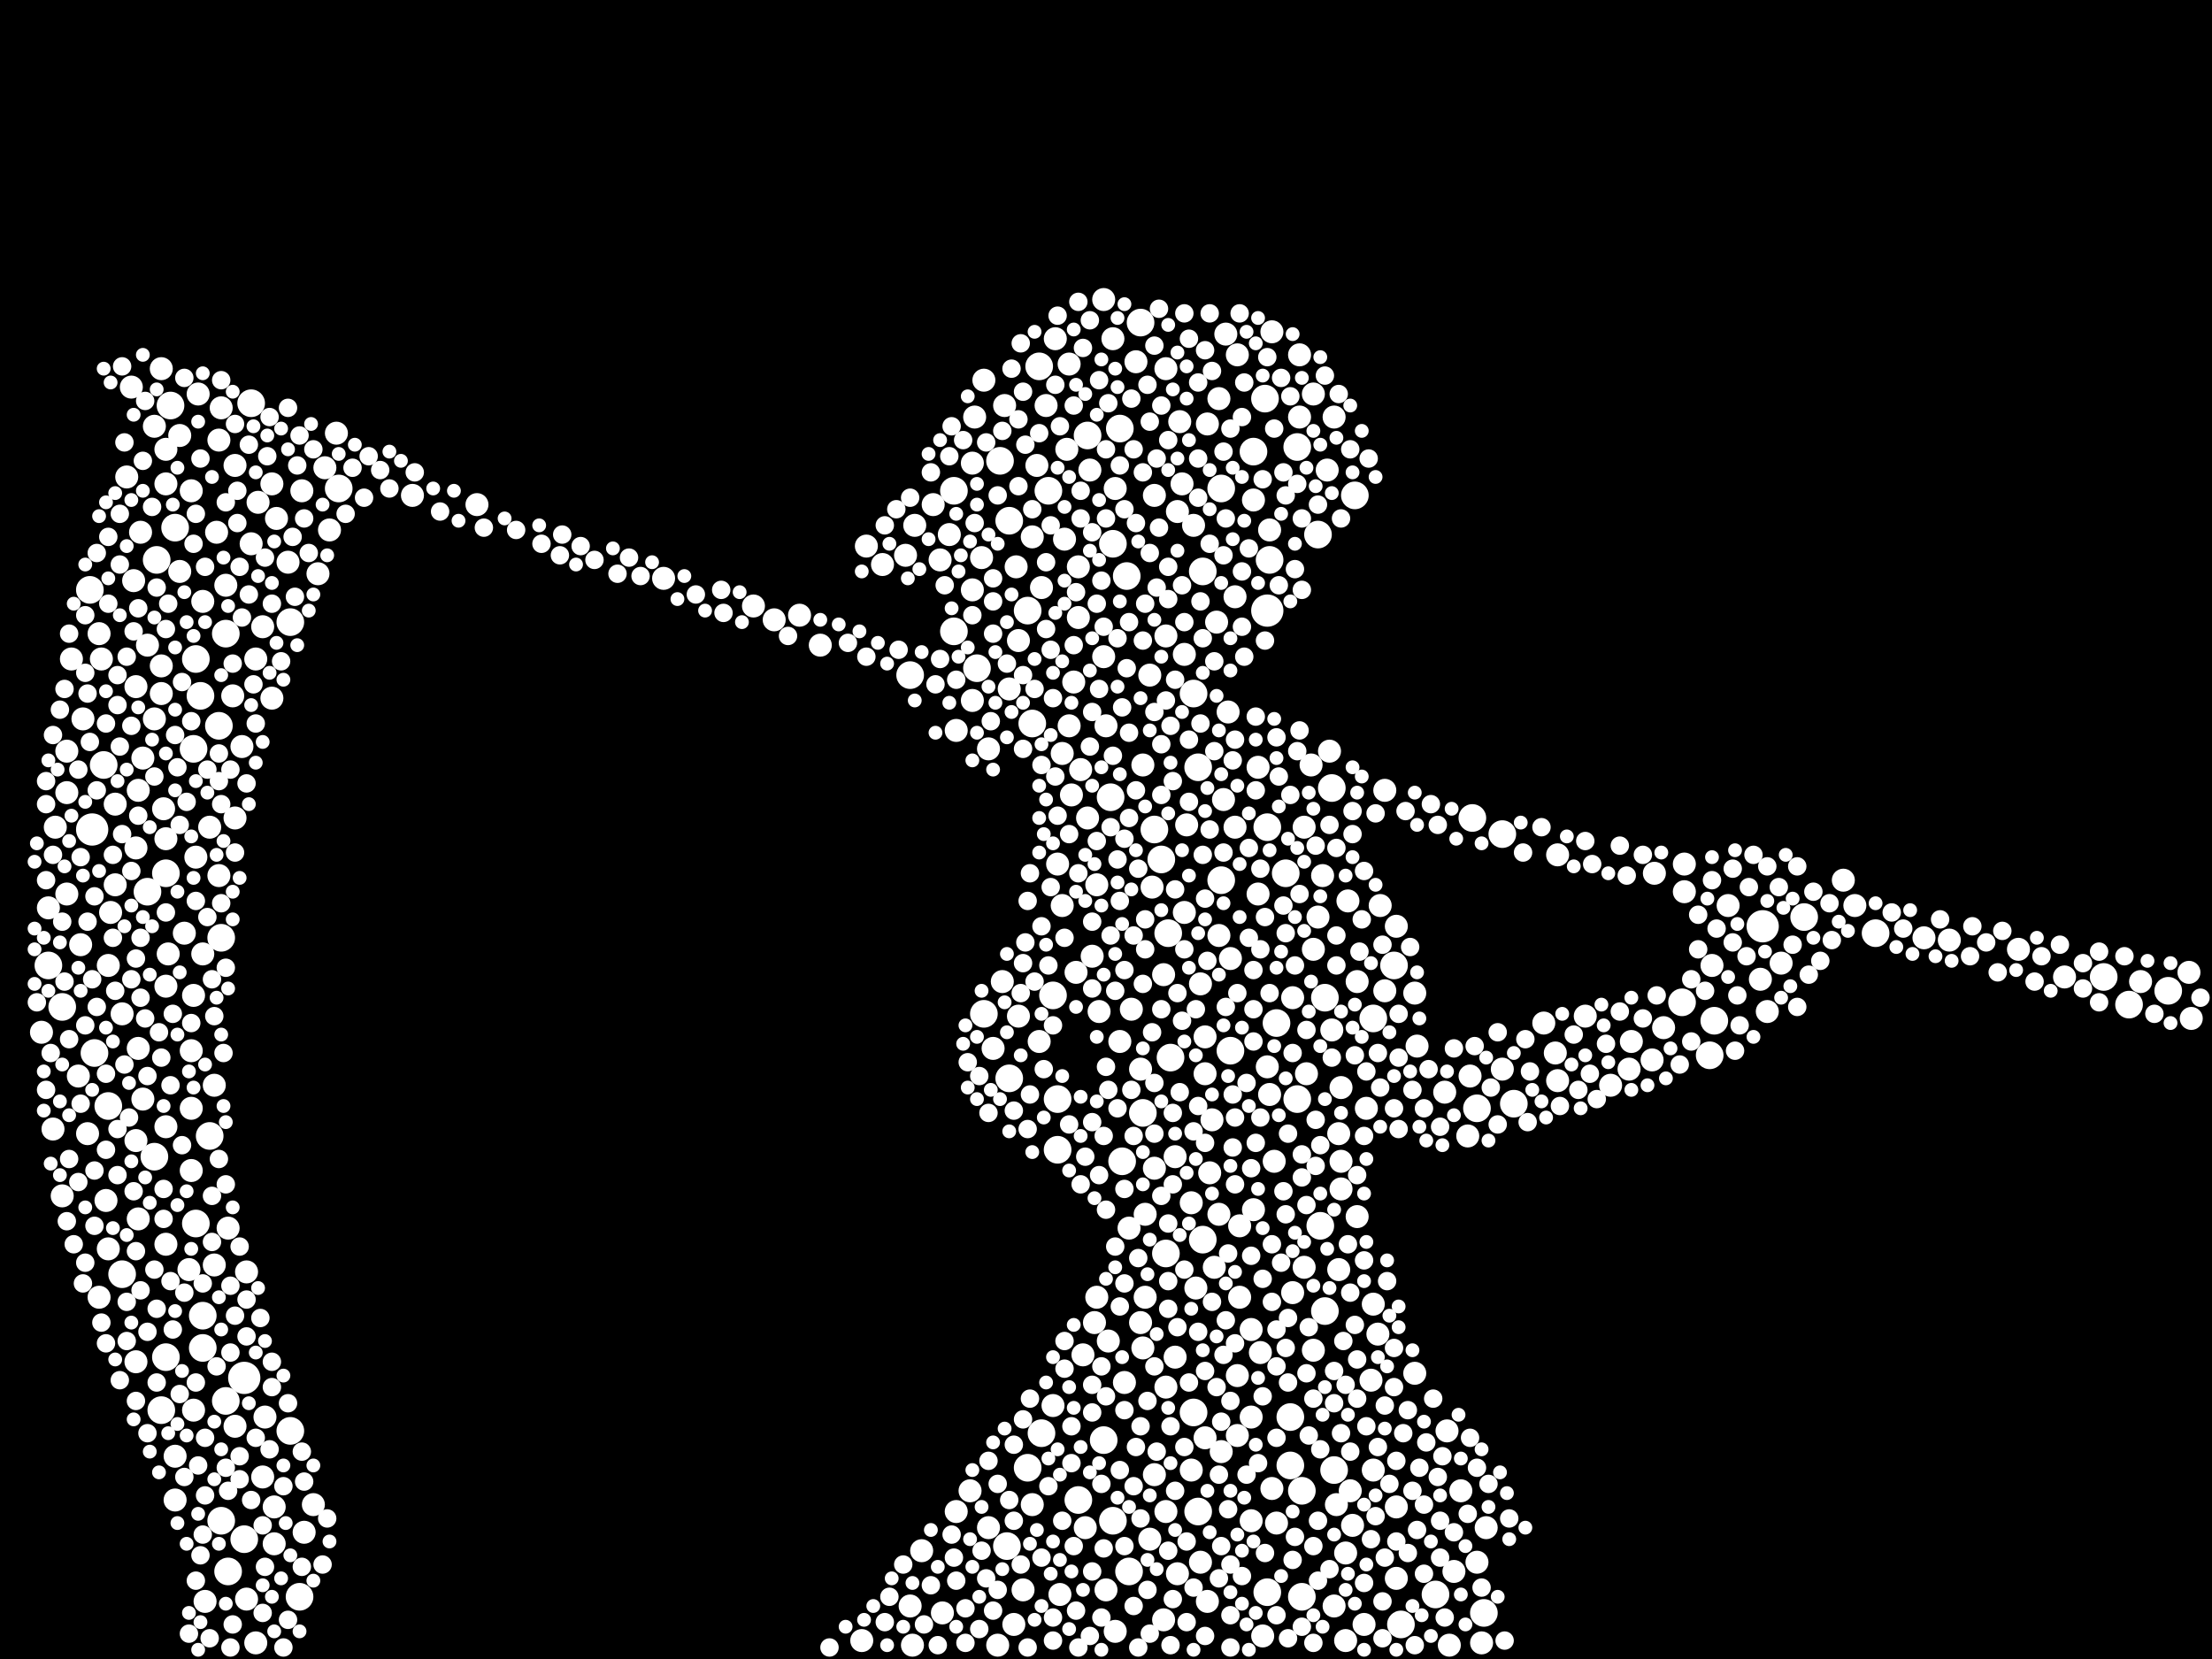 <?xml version="1.0" encoding="utf-8"?>
<svg xmlns="http://www.w3.org/2000/svg"
     xmlns:xlink="http://www.w3.org/1999/xlink" width="1920" height="1440" >

            <defs>
            <style type="text/css"><![CDATA[
circle {stroke: none;}
.c0 {fill: #FFFFFF;}
]]></style>
            </defs>
<rect x="0" y="0" width="1920" height="1440" fill="black"/>
<circle cx="80" cy="720" r="14" class="c0"/>
<circle cx="212" cy="1196" r="14" class="c0"/>
<circle cx="1530" cy="804" r="14" class="c0"/>
<circle cx="1100" cy="530" r="14" class="c0"/>
<circle cx="902" cy="318" r="12" class="c0"/>
<circle cx="1040" cy="666" r="12" class="c0"/>
<circle cx="1044" cy="496" r="12" class="c0"/>
<circle cx="198" cy="1364" r="12" class="c0"/>
<circle cx="1192" cy="884" r="12" class="c0"/>
<circle cx="106" cy="1106" r="12" class="c0"/>
<circle cx="1460" cy="870" r="12" class="c0"/>
<circle cx="1102" cy="486" r="12" class="c0"/>
<circle cx="212" cy="1336" r="12" class="c0"/>
<circle cx="974" cy="1008" r="12" class="c0"/>
<circle cx="874" cy="1342" r="12" class="c0"/>
<circle cx="1016" cy="918" r="12" class="c0"/>
<circle cx="1126" cy="388" r="12" class="c0"/>
<circle cx="1120" cy="1272" r="12" class="c0"/>
<circle cx="1304" cy="724" r="12" class="c0"/>
<circle cx="1158" cy="1276" r="12" class="c0"/>
<circle cx="170" cy="1062" r="12" class="c0"/>
<circle cx="136" cy="486" r="12" class="c0"/>
<circle cx="1282" cy="962" r="12" class="c0"/>
<circle cx="1130" cy="1294" r="12" class="c0"/>
<circle cx="972" cy="372" r="12" class="c0"/>
<circle cx="1002" cy="720" r="12" class="c0"/>
<circle cx="1246" cy="1384" r="12" class="c0"/>
<circle cx="190" cy="630" r="12" class="c0"/>
<circle cx="176" cy="1142" r="12" class="c0"/>
<circle cx="1156" cy="684" r="12" class="c0"/>
<circle cx="170" cy="572" r="12" class="c0"/>
<circle cx="78" cy="512" r="12" class="c0"/>
<circle cx="134" cy="1004" r="12" class="c0"/>
<circle cx="1484" cy="916" r="12" class="c0"/>
<circle cx="964" cy="692" r="12" class="c0"/>
<circle cx="1120" cy="1230" r="12" class="c0"/>
<circle cx="944" cy="378" r="12" class="c0"/>
<circle cx="192" cy="1320" r="12" class="c0"/>
<circle cx="168" cy="650" r="12" class="c0"/>
<circle cx="1098" cy="346" r="12" class="c0"/>
<circle cx="1040" cy="1312" r="12" class="c0"/>
<circle cx="1288" cy="1400" r="12" class="c0"/>
<circle cx="90" cy="664" r="12" class="c0"/>
<circle cx="876" cy="452" r="12" class="c0"/>
<circle cx="848" cy="580" r="12" class="c0"/>
<circle cx="896" cy="628" r="12" class="c0"/>
<circle cx="892" cy="530" r="12" class="c0"/>
<circle cx="1130" cy="1386" r="12" class="c0"/>
<circle cx="218" cy="350" r="12" class="c0"/>
<circle cx="176" cy="1170" r="12" class="c0"/>
<circle cx="1216" cy="1410" r="12" class="c0"/>
<circle cx="1068" cy="912" r="12" class="c0"/>
<circle cx="978" cy="500" r="12" class="c0"/>
<circle cx="260" cy="1386" r="12" class="c0"/>
<circle cx="1848" cy="872" r="12" class="c0"/>
<circle cx="1126" cy="954" r="12" class="c0"/>
<circle cx="958" cy="1250" r="12" class="c0"/>
<circle cx="854" cy="880" r="12" class="c0"/>
<circle cx="82" cy="914" r="12" class="c0"/>
<circle cx="1210" cy="838" r="12" class="c0"/>
<circle cx="1488" cy="886" r="12" class="c0"/>
<circle cx="94" cy="960" r="12" class="c0"/>
<circle cx="990" cy="280" r="12" class="c0"/>
<circle cx="1014" cy="810" r="12" class="c0"/>
<circle cx="1116" cy="758" r="12" class="c0"/>
<circle cx="1826" cy="848" r="12" class="c0"/>
<circle cx="1044" cy="1076" r="12" class="c0"/>
<circle cx="1060" cy="424" r="12" class="c0"/>
<circle cx="1036" cy="602" r="12" class="c0"/>
<circle cx="1150" cy="1138" r="12" class="c0"/>
<circle cx="892" cy="1274" r="12" class="c0"/>
<circle cx="790" cy="586" r="12" class="c0"/>
<circle cx="980" cy="1364" r="12" class="c0"/>
<circle cx="1150" cy="866" r="12" class="c0"/>
<circle cx="1146" cy="1064" r="12" class="c0"/>
<circle cx="918" cy="998" r="12" class="c0"/>
<circle cx="182" cy="986" r="12" class="c0"/>
<circle cx="1100" cy="1382" r="12" class="c0"/>
<circle cx="904" cy="1244" r="12" class="c0"/>
<circle cx="174" cy="604" r="12" class="c0"/>
<circle cx="1882" cy="860" r="12" class="c0"/>
<circle cx="1566" cy="796" r="12" class="c0"/>
<circle cx="252" cy="540" r="12" class="c0"/>
<circle cx="868" cy="400" r="12" class="c0"/>
<circle cx="1278" cy="710" r="12" class="c0"/>
<circle cx="966" cy="1320" r="12" class="c0"/>
<circle cx="992" cy="966" r="12" class="c0"/>
<circle cx="1100" cy="718" r="12" class="c0"/>
<circle cx="936" cy="1302" r="12" class="c0"/>
<circle cx="828" cy="426" r="12" class="c0"/>
<circle cx="54" cy="874" r="12" class="c0"/>
<circle cx="1628" cy="810" r="12" class="c0"/>
<circle cx="192" cy="814" r="12" class="c0"/>
<circle cx="1012" cy="1088" r="12" class="c0"/>
<circle cx="196" cy="550" r="12" class="c0"/>
<circle cx="252" cy="1242" r="12" class="c0"/>
<circle cx="910" cy="426" r="12" class="c0"/>
<circle cx="914" cy="864" r="12" class="c0"/>
<circle cx="1176" cy="430" r="12" class="c0"/>
<circle cx="966" cy="472" r="12" class="c0"/>
<circle cx="144" cy="1178" r="12" class="c0"/>
<circle cx="918" cy="954" r="12" class="c0"/>
<circle cx="828" cy="548" r="12" class="c0"/>
<circle cx="140" cy="1224" r="12" class="c0"/>
<circle cx="42" cy="838" r="12" class="c0"/>
<circle cx="1144" cy="464" r="12" class="c0"/>
<circle cx="144" cy="758" r="12" class="c0"/>
<circle cx="1036" cy="1226" r="12" class="c0"/>
<circle cx="128" cy="774" r="12" class="c0"/>
<circle cx="196" cy="1216" r="12" class="c0"/>
<circle cx="1088" cy="392" r="12" class="c0"/>
<circle cx="148" cy="352" r="12" class="c0"/>
<circle cx="1314" cy="958" r="12" class="c0"/>
<circle cx="294" cy="424" r="12" class="c0"/>
<circle cx="1060" cy="764" r="12" class="c0"/>
<circle cx="876" cy="936" r="12" class="c0"/>
<circle cx="1008" cy="746" r="12" class="c0"/>
<circle cx="1108" cy="888" r="12" class="c0"/>
<circle cx="152" cy="458" r="12" class="c0"/>
<circle cx="1062" cy="694" r="10" class="c0"/>
<circle cx="1158" cy="362" r="10" class="c0"/>
<circle cx="1198" cy="786" r="10" class="c0"/>
<circle cx="1028" cy="568" r="10" class="c0"/>
<circle cx="904" cy="510" r="10" class="c0"/>
<circle cx="1212" cy="804" r="10" class="c0"/>
<circle cx="884" cy="882" r="10" class="c0"/>
<circle cx="858" cy="650" r="10" class="c0"/>
<circle cx="1436" cy="758" r="10" class="c0"/>
<circle cx="846" cy="362" r="10" class="c0"/>
<circle cx="1164" cy="944" r="10" class="c0"/>
<circle cx="58" cy="688" r="10" class="c0"/>
<circle cx="1486" cy="838" r="10" class="c0"/>
<circle cx="1028" cy="792" r="10" class="c0"/>
<circle cx="96" cy="792" r="10" class="c0"/>
<circle cx="944" cy="710" r="10" class="c0"/>
<circle cx="1168" cy="1348" r="10" class="c0"/>
<circle cx="1076" cy="1126" r="10" class="c0"/>
<circle cx="144" cy="390" r="10" class="c0"/>
<circle cx="1092" cy="776" r="10" class="c0"/>
<circle cx="818" cy="1400" r="10" class="c0"/>
<circle cx="1020" cy="1004" r="10" class="c0"/>
<circle cx="884" cy="556" r="10" class="c0"/>
<circle cx="276" cy="498" r="10" class="c0"/>
<circle cx="968" cy="424" r="10" class="c0"/>
<circle cx="1140" cy="1172" r="10" class="c0"/>
<circle cx="182" cy="718" r="10" class="c0"/>
<circle cx="654" cy="526" r="10" class="c0"/>
<circle cx="1196" cy="1158" r="10" class="c0"/>
<circle cx="882" cy="492" r="10" class="c0"/>
<circle cx="940" cy="1176" r="10" class="c0"/>
<circle cx="1158" cy="1394" r="10" class="c0"/>
<circle cx="1128" cy="308" r="10" class="c0"/>
<circle cx="1012" cy="320" r="10" class="c0"/>
<circle cx="1030" cy="716" r="10" class="c0"/>
<circle cx="1528" cy="850" r="10" class="c0"/>
<circle cx="888" cy="1380" r="10" class="c0"/>
<circle cx="866" cy="1428" r="10" class="c0"/>
<circle cx="1254" cy="948" r="10" class="c0"/>
<circle cx="116" cy="504" r="10" class="c0"/>
<circle cx="88" cy="572" r="10" class="c0"/>
<circle cx="1056" cy="540" r="10" class="c0"/>
<circle cx="902" cy="904" r="10" class="c0"/>
<circle cx="958" cy="260" r="10" class="c0"/>
<circle cx="1012" cy="1204" r="10" class="c0"/>
<circle cx="72" cy="624" r="10" class="c0"/>
<circle cx="1086" cy="1230" r="10" class="c0"/>
<circle cx="998" cy="586" r="10" class="c0"/>
<circle cx="1692" cy="816" r="10" class="c0"/>
<circle cx="1670" cy="814" r="10" class="c0"/>
<circle cx="286" cy="460" r="10" class="c0"/>
<circle cx="118" cy="736" r="10" class="c0"/>
<circle cx="1304" cy="928" r="10" class="c0"/>
<circle cx="816" cy="486" r="10" class="c0"/>
<circle cx="236" cy="606" r="10" class="c0"/>
<circle cx="176" cy="522" r="10" class="c0"/>
<circle cx="576" cy="502" r="10" class="c0"/>
<circle cx="1002" cy="430" r="10" class="c0"/>
<circle cx="186" cy="1098" r="10" class="c0"/>
<circle cx="1088" cy="434" r="10" class="c0"/>
<circle cx="958" cy="570" r="10" class="c0"/>
<circle cx="1178" cy="1056" r="10" class="c0"/>
<circle cx="1034" cy="1276" r="10" class="c0"/>
<circle cx="1036" cy="456" r="10" class="c0"/>
<circle cx="990" cy="1148" r="10" class="c0"/>
<circle cx="210" cy="648" r="10" class="c0"/>
<circle cx="858" cy="1326" r="10" class="c0"/>
<circle cx="1340" cy="888" r="10" class="c0"/>
<circle cx="168" cy="864" r="10" class="c0"/>
<circle cx="1096" cy="1420" r="10" class="c0"/>
<circle cx="1060" cy="1260" r="10" class="c0"/>
<circle cx="1074" cy="1246" r="10" class="c0"/>
<circle cx="994" cy="1126" r="10" class="c0"/>
<circle cx="1134" cy="932" r="10" class="c0"/>
<circle cx="238" cy="1308" r="10" class="c0"/>
<circle cx="218" cy="472" r="10" class="c0"/>
<circle cx="1352" cy="742" r="10" class="c0"/>
<circle cx="1462" cy="774" r="10" class="c0"/>
<circle cx="58" cy="652" r="10" class="c0"/>
<circle cx="190" cy="382" r="10" class="c0"/>
<circle cx="852" cy="484" r="10" class="c0"/>
<circle cx="992" cy="664" r="10" class="c0"/>
<circle cx="1106" cy="1008" r="10" class="c0"/>
<circle cx="230" cy="1230" r="10" class="c0"/>
<circle cx="118" cy="1182" r="10" class="c0"/>
<circle cx="142" cy="702" r="10" class="c0"/>
<circle cx="1092" cy="666" r="10" class="c0"/>
<circle cx="414" cy="438" r="10" class="c0"/>
<circle cx="932" cy="592" r="10" class="c0"/>
<circle cx="1074" cy="308" r="10" class="c0"/>
<circle cx="240" cy="450" r="10" class="c0"/>
<circle cx="844" cy="608" r="10" class="c0"/>
<circle cx="862" cy="910" r="10" class="c0"/>
<circle cx="990" cy="928" r="10" class="c0"/>
<circle cx="122" cy="462" r="10" class="c0"/>
<circle cx="1094" cy="1174" r="10" class="c0"/>
<circle cx="1416" cy="904" r="10" class="c0"/>
<circle cx="228" cy="1282" r="10" class="c0"/>
<circle cx="914" cy="1220" r="10" class="c0"/>
<circle cx="1212" cy="1308" r="10" class="c0"/>
<circle cx="222" cy="1426" r="10" class="c0"/>
<circle cx="1104" cy="1292" r="10" class="c0"/>
<circle cx="844" cy="512" r="10" class="c0"/>
<circle cx="1164" cy="1008" r="10" class="c0"/>
<circle cx="282" cy="406" r="10" class="c0"/>
<circle cx="1170" cy="782" r="10" class="c0"/>
<circle cx="752" cy="474" r="10" class="c0"/>
<circle cx="186" cy="942" r="10" class="c0"/>
<circle cx="1010" cy="846" r="10" class="c0"/>
<circle cx="1046" cy="900" r="10" class="c0"/>
<circle cx="992" cy="1170" r="10" class="c0"/>
<circle cx="152" cy="1264" r="10" class="c0"/>
<circle cx="1414" cy="928" r="10" class="c0"/>
<circle cx="830" cy="634" r="10" class="c0"/>
<circle cx="176" cy="828" r="10" class="c0"/>
<circle cx="1020" cy="1178" r="10" class="c0"/>
<circle cx="918" cy="750" r="10" class="c0"/>
<circle cx="1002" cy="1280" r="10" class="c0"/>
<circle cx="120" cy="1058" r="10" class="c0"/>
<circle cx="222" cy="572" r="10" class="c0"/>
<circle cx="146" cy="828" r="10" class="c0"/>
<circle cx="100" cy="698" r="10" class="c0"/>
<circle cx="160" cy="810" r="10" class="c0"/>
<circle cx="824" cy="464" r="10" class="c0"/>
<circle cx="1042" cy="854" r="10" class="c0"/>
<circle cx="144" cy="978" r="10" class="c0"/>
<circle cx="922" cy="654" r="10" class="c0"/>
<circle cx="982" cy="876" r="10" class="c0"/>
<circle cx="42" cy="788" r="10" class="c0"/>
<circle cx="1058" cy="812" r="10" class="c0"/>
<circle cx="54" cy="1038" r="10" class="c0"/>
<circle cx="934" cy="844" r="10" class="c0"/>
<circle cx="980" cy="1066" r="10" class="c0"/>
<circle cx="1546" cy="836" r="10" class="c0"/>
<circle cx="1902" cy="884" r="10" class="c0"/>
<circle cx="262" cy="426" r="10" class="c0"/>
<circle cx="202" cy="604" r="10" class="c0"/>
<circle cx="1192" cy="1132" r="10" class="c0"/>
<circle cx="170" cy="744" r="10" class="c0"/>
<circle cx="1086" cy="1320" r="10" class="c0"/>
<circle cx="76" cy="984" r="10" class="c0"/>
<circle cx="1212" cy="1370" r="10" class="c0"/>
<circle cx="842" cy="1294" r="10" class="c0"/>
<circle cx="1068" cy="832" r="10" class="c0"/>
<circle cx="128" cy="560" r="10" class="c0"/>
<circle cx="1268" cy="1294" r="10" class="c0"/>
<circle cx="922" cy="786" r="10" class="c0"/>
<circle cx="936" cy="492" r="10" class="c0"/>
<circle cx="1050" cy="1018" r="10" class="c0"/>
<circle cx="190" cy="760" r="10" class="c0"/>
<circle cx="1104" cy="288" r="10" class="c0"/>
<circle cx="1010" cy="1406" r="10" class="c0"/>
<circle cx="960" cy="1380" r="10" class="c0"/>
<circle cx="936" cy="536" r="10" class="c0"/>
<circle cx="790" cy="1394" r="10" class="c0"/>
<circle cx="1202" cy="686" r="10" class="c0"/>
<circle cx="1162" cy="984" r="10" class="c0"/>
<circle cx="134" cy="624" r="10" class="c0"/>
<circle cx="1100" cy="926" r="10" class="c0"/>
<circle cx="1012" cy="1312" r="10" class="c0"/>
<circle cx="1350" cy="914" r="10" class="c0"/>
<circle cx="1202" cy="860" r="10" class="c0"/>
<circle cx="1276" cy="934" r="10" class="c0"/>
<circle cx="264" cy="1330" r="10" class="c0"/>
<circle cx="1058" cy="346" r="10" class="c0"/>
<circle cx="68" cy="934" r="10" class="c0"/>
<circle cx="1022" cy="444" r="10" class="c0"/>
<circle cx="1024" cy="366" r="10" class="c0"/>
<circle cx="250" cy="488" r="10" class="c0"/>
<circle cx="214" cy="1388" r="10" class="c0"/>
<circle cx="92" cy="1042" r="10" class="c0"/>
<circle cx="1046" cy="932" r="10" class="c0"/>
<circle cx="1230" cy="908" r="10" class="c0"/>
<circle cx="952" cy="1126" r="10" class="c0"/>
<circle cx="800" cy="1346" r="10" class="c0"/>
<circle cx="1168" cy="1424" r="10" class="c0"/>
<circle cx="1148" cy="760" r="10" class="c0"/>
<circle cx="46" cy="980" r="10" class="c0"/>
<circle cx="1376" cy="882" r="10" class="c0"/>
<circle cx="204" cy="710" r="10" class="c0"/>
<circle cx="118" cy="596" r="10" class="c0"/>
<circle cx="950" cy="1148" r="10" class="c0"/>
<circle cx="236" cy="420" r="10" class="c0"/>
<circle cx="998" cy="1336" r="10" class="c0"/>
<circle cx="954" cy="878" r="10" class="c0"/>
<circle cx="1500" cy="786" r="10" class="c0"/>
<circle cx="952" cy="768" r="10" class="c0"/>
<circle cx="926" cy="390" r="10" class="c0"/>
<circle cx="1076" cy="1064" r="10" class="c0"/>
<circle cx="844" cy="402" r="10" class="c0"/>
<circle cx="1792" cy="848" r="10" class="c0"/>
<circle cx="204" cy="404" r="10" class="c0"/>
<circle cx="1072" cy="718" r="10" class="c0"/>
<circle cx="1026" cy="420" r="10" class="c0"/>
<circle cx="854" cy="330" r="10" class="c0"/>
<circle cx="960" cy="630" r="10" class="c0"/>
<circle cx="1162" cy="1102" r="10" class="c0"/>
<circle cx="920" cy="1384" r="10" class="c0"/>
<circle cx="214" cy="1104" r="10" class="c0"/>
<circle cx="166" cy="912" r="10" class="c0"/>
<circle cx="292" cy="376" r="10" class="c0"/>
<circle cx="120" cy="686" r="10" class="c0"/>
<circle cx="1042" cy="1356" r="10" class="c0"/>
<circle cx="1102" cy="950" r="10" class="c0"/>
<circle cx="1086" cy="1154" r="10" class="c0"/>
<circle cx="1184" cy="1410" r="10" class="c0"/>
<circle cx="1054" cy="1100" r="10" class="c0"/>
<circle cx="86" cy="550" r="10" class="c0"/>
<circle cx="1144" cy="796" r="10" class="c0"/>
<circle cx="1046" cy="1248" r="10" class="c0"/>
<circle cx="1048" cy="368" r="10" class="c0"/>
<circle cx="1034" cy="1044" r="10" class="c0"/>
<circle cx="144" cy="728" r="10" class="c0"/>
<circle cx="968" cy="1416" r="10" class="c0"/>
<circle cx="62" cy="572" r="10" class="c0"/>
<circle cx="1164" cy="1032" r="10" class="c0"/>
<circle cx="114" cy="336" r="10" class="c0"/>
<circle cx="166" cy="962" r="10" class="c0"/>
<circle cx="810" cy="438" r="10" class="c0"/>
<circle cx="70" cy="820" r="10" class="c0"/>
<circle cx="896" cy="466" r="10" class="c0"/>
<circle cx="876" cy="598" r="10" class="c0"/>
<circle cx="1186" cy="962" r="10" class="c0"/>
<circle cx="164" cy="1102" r="10" class="c0"/>
<circle cx="106" cy="880" r="10" class="c0"/>
<circle cx="976" cy="1200" r="10" class="c0"/>
<circle cx="1398" cy="942" r="10" class="c0"/>
<circle cx="966" cy="294" r="10" class="c0"/>
<circle cx="1000" cy="770" r="10" class="c0"/>
<circle cx="948" cy="830" r="10" class="c0"/>
<circle cx="1132" cy="1100" r="10" class="c0"/>
<circle cx="140" cy="320" r="10" class="c0"/>
<circle cx="48" cy="718" r="10" class="c0"/>
<circle cx="86" cy="1126" r="10" class="c0"/>
<circle cx="1088" cy="1050" r="10" class="c0"/>
<circle cx="1174" cy="1324" r="10" class="c0"/>
<circle cx="152" cy="1302" r="10" class="c0"/>
<circle cx="986" cy="314" r="10" class="c0"/>
<circle cx="1858" cy="852" r="10" class="c0"/>
<circle cx="900" cy="404" r="10" class="c0"/>
<circle cx="1274" cy="986" r="10" class="c0"/>
<circle cx="1178" cy="852" r="10" class="c0"/>
<circle cx="172" cy="342" r="10" class="c0"/>
<circle cx="1074" cy="1194" r="10" class="c0"/>
<circle cx="168" cy="1224" r="10" class="c0"/>
<circle cx="178" cy="1390" r="10" class="c0"/>
<circle cx="1444" cy="892" r="10" class="c0"/>
<circle cx="100" cy="768" r="10" class="c0"/>
<circle cx="224" cy="436" r="10" class="c0"/>
<circle cx="1128" cy="362" r="10" class="c0"/>
<circle cx="880" cy="1410" r="10" class="c0"/>
<circle cx="358" cy="430" r="10" class="c0"/>
<circle cx="1138" cy="664" r="10" class="c0"/>
<circle cx="1610" cy="786" r="10" class="c0"/>
<circle cx="908" cy="352" r="10" class="c0"/>
<circle cx="924" cy="468" r="10" class="c0"/>
<circle cx="1038" cy="1118" r="10" class="c0"/>
<circle cx="1600" cy="764" r="10" class="c0"/>
<circle cx="962" cy="1164" r="10" class="c0"/>
<circle cx="1052" cy="972" r="10" class="c0"/>
<circle cx="1900" cy="844" r="10" class="c0"/>
<circle cx="166" cy="426" r="10" class="c0"/>
<circle cx="1290" cy="1326" r="10" class="c0"/>
<circle cx="110" cy="414" r="10" class="c0"/>
<circle cx="994" cy="1054" r="10" class="c0"/>
<circle cx="946" cy="408" r="10" class="c0"/>
<circle cx="1462" cy="750" r="10" class="c0"/>
<circle cx="1012" cy="552" r="10" class="c0"/>
<circle cx="124" cy="954" r="10" class="c0"/>
<circle cx="1132" cy="718" r="10" class="c0"/>
<circle cx="144" cy="856" r="10" class="c0"/>
<circle cx="238" cy="1340" r="10" class="c0"/>
<circle cx="196" cy="508" r="10" class="c0"/>
<circle cx="1190" cy="1198" r="10" class="c0"/>
<circle cx="94" cy="838" r="10" class="c0"/>
<circle cx="134" cy="370" r="10" class="c0"/>
<circle cx="712" cy="560" r="10" class="c0"/>
<circle cx="1140" cy="342" r="10" class="c0"/>
<circle cx="94" cy="1084" r="10" class="c0"/>
<circle cx="938" cy="668" r="10" class="c0"/>
<circle cx="928" cy="316" r="10" class="c0"/>
<circle cx="1282" cy="1356" r="10" class="c0"/>
<circle cx="786" cy="482" r="10" class="c0"/>
<circle cx="942" cy="1326" r="10" class="c0"/>
<circle cx="972" cy="904" r="10" class="c0"/>
<circle cx="1072" cy="518" r="10" class="c0"/>
<circle cx="1228" cy="1192" r="10" class="c0"/>
<circle cx="1122" cy="1122" r="10" class="c0"/>
<circle cx="144" cy="1080" r="10" class="c0"/>
<circle cx="672" cy="538" r="10" class="c0"/>
<circle cx="1002" cy="1014" r="10" class="c0"/>
<circle cx="204" cy="1238" r="10" class="c0"/>
<circle cx="272" cy="1306" r="10" class="c0"/>
<circle cx="1122" cy="866" r="10" class="c0"/>
<circle cx="748" cy="1424" r="10" class="c0"/>
<circle cx="1752" cy="824" r="10" class="c0"/>
<circle cx="872" cy="352" r="10" class="c0"/>
<circle cx="1102" cy="460" r="10" class="c0"/>
<circle cx="1256" cy="1242" r="10" class="c0"/>
<circle cx="792" cy="1428" r="10" class="c0"/>
<circle cx="188" cy="462" r="10" class="c0"/>
<circle cx="166" cy="1016" r="10" class="c0"/>
<circle cx="144" cy="420" r="10" class="c0"/>
<circle cx="766" cy="490" r="10" class="c0"/>
<circle cx="140" cy="578" r="10" class="c0"/>
<circle cx="1140" cy="824" r="10" class="c0"/>
<circle cx="1156" cy="894" r="10" class="c0"/>
<circle cx="1066" cy="618" r="10" class="c0"/>
<circle cx="1352" cy="938" r="10" class="c0"/>
<circle cx="1262" cy="1364" r="10" class="c0"/>
<circle cx="694" cy="534" r="10" class="c0"/>
<circle cx="228" cy="544" r="10" class="c0"/>
<circle cx="58" cy="776" r="10" class="c0"/>
<circle cx="1154" cy="652" r="10" class="c0"/>
<circle cx="124" cy="658" r="10" class="c0"/>
<circle cx="118" cy="990" r="10" class="c0"/>
<circle cx="1228" cy="862" r="10" class="c0"/>
<circle cx="794" cy="456" r="10" class="c0"/>
<circle cx="140" cy="602" r="10" class="c0"/>
<circle cx="1286" cy="1426" r="10" class="c0"/>
<circle cx="916" cy="294" r="10" class="c0"/>
<circle cx="930" cy="690" r="10" class="c0"/>
<circle cx="1064" cy="290" r="10" class="c0"/>
<circle cx="1192" cy="1276" r="10" class="c0"/>
<circle cx="1152" cy="408" r="10" class="c0"/>
<circle cx="830" cy="1312" r="10" class="c0"/>
<circle cx="192" cy="354" r="10" class="c0"/>
<circle cx="156" cy="378" r="10" class="c0"/>
<circle cx="1058" cy="1054" r="10" class="c0"/>
<circle cx="1434" cy="920" r="10" class="c0"/>
<circle cx="120" cy="910" r="10" class="c0"/>
<circle cx="156" cy="496" r="10" class="c0"/>
<circle cx="1534" cy="878" r="10" class="c0"/>
<circle cx="198" cy="1066" r="10" class="c0"/>
<circle cx="36" cy="896" r="10" class="c0"/>
<circle cx="870" cy="852" r="10" class="c0"/>
<circle cx="1172" cy="1294" r="10" class="c0"/>
<circle cx="1160" cy="1306" r="10" class="c0"/>
<circle cx="1258" cy="1428" r="10" class="c0"/>
<circle cx="1108" cy="1322" r="10" class="c0"/>
<circle cx="1022" cy="1366" r="10" class="c0"/>
<circle cx="896" cy="1306" r="10" class="c0"/>
<circle cx="928" cy="630" r="10" class="c0"/>
<circle cx="1048" cy="1390" r="10" class="c0"/>
<circle cx="1030" cy="1408" r="8" class="c0"/>
<circle cx="1040" cy="960" r="8" class="c0"/>
<circle cx="1104" cy="1130" r="8" class="c0"/>
<circle cx="1844" cy="830" r="8" class="c0"/>
<circle cx="1214" cy="918" r="8" class="c0"/>
<circle cx="996" cy="1380" r="8" class="c0"/>
<circle cx="1252" cy="1264" r="8" class="c0"/>
<circle cx="1124" cy="838" r="8" class="c0"/>
<circle cx="1172" cy="390" r="8" class="c0"/>
<circle cx="234" cy="1258" r="8" class="c0"/>
<circle cx="94" cy="466" r="8" class="c0"/>
<circle cx="1094" cy="970" r="8" class="c0"/>
<circle cx="1232" cy="1274" r="8" class="c0"/>
<circle cx="986" cy="454" r="8" class="c0"/>
<circle cx="1036" cy="982" r="8" class="c0"/>
<circle cx="128" cy="934" r="8" class="c0"/>
<circle cx="626" cy="512" r="8" class="c0"/>
<circle cx="990" cy="1238" r="8" class="c0"/>
<circle cx="46" cy="638" r="8" class="c0"/>
<circle cx="110" cy="570" r="8" class="c0"/>
<circle cx="222" cy="628" r="8" class="c0"/>
<circle cx="938" cy="450" r="8" class="c0"/>
<circle cx="1096" cy="1110" r="8" class="c0"/>
<circle cx="1062" cy="1176" r="8" class="c0"/>
<circle cx="1218" cy="1244" r="8" class="c0"/>
<circle cx="1104" cy="1080" r="8" class="c0"/>
<circle cx="992" cy="410" r="8" class="c0"/>
<circle cx="1394" cy="906" r="8" class="c0"/>
<circle cx="170" cy="782" r="8" class="c0"/>
<circle cx="892" cy="1430" r="8" class="c0"/>
<circle cx="914" cy="606" r="8" class="c0"/>
<circle cx="1008" cy="1038" r="8" class="c0"/>
<circle cx="262" cy="1360" r="8" class="c0"/>
<circle cx="1140" cy="1426" r="8" class="c0"/>
<circle cx="118" cy="1086" r="8" class="c0"/>
<circle cx="1254" cy="1404" r="8" class="c0"/>
<circle cx="860" cy="626" r="8" class="c0"/>
<circle cx="946" cy="1420" r="8" class="c0"/>
<circle cx="1142" cy="972" r="8" class="c0"/>
<circle cx="40" cy="698" r="8" class="c0"/>
<circle cx="1060" cy="1342" r="8" class="c0"/>
<circle cx="260" cy="378" r="8" class="c0"/>
<circle cx="1354" cy="960" r="8" class="c0"/>
<circle cx="1130" cy="1002" r="8" class="c0"/>
<circle cx="1098" cy="1348" r="8" class="c0"/>
<circle cx="1028" cy="272" r="8" class="c0"/>
<circle cx="1134" cy="894" r="8" class="c0"/>
<circle cx="1040" cy="1156" r="8" class="c0"/>
<circle cx="220" cy="594" r="8" class="c0"/>
<circle cx="316" cy="432" r="8" class="c0"/>
<circle cx="1174" cy="724" r="8" class="c0"/>
<circle cx="1250" cy="978" r="8" class="c0"/>
<circle cx="1544" cy="770" r="8" class="c0"/>
<circle cx="94" cy="524" r="8" class="c0"/>
<circle cx="1276" cy="1248" r="8" class="c0"/>
<circle cx="200" cy="668" r="8" class="c0"/>
<circle cx="1088" cy="842" r="8" class="c0"/>
<circle cx="470" cy="472" r="8" class="c0"/>
<circle cx="972" cy="782" r="8" class="c0"/>
<circle cx="1210" cy="1170" r="8" class="c0"/>
<circle cx="1590" cy="816" r="8" class="c0"/>
<circle cx="110" cy="1130" r="8" class="c0"/>
<circle cx="1380" cy="932" r="8" class="c0"/>
<circle cx="214" cy="1160" r="8" class="c0"/>
<circle cx="1054" cy="652" r="8" class="c0"/>
<circle cx="1286" cy="1378" r="8" class="c0"/>
<circle cx="1166" cy="1164" r="8" class="c0"/>
<circle cx="1248" cy="1282" r="8" class="c0"/>
<circle cx="1180" cy="826" r="8" class="c0"/>
<circle cx="912" cy="564" r="8" class="c0"/>
<circle cx="828" cy="1352" r="8" class="c0"/>
<circle cx="1078" cy="1368" r="8" class="c0"/>
<circle cx="1140" cy="1342" r="8" class="c0"/>
<circle cx="128" cy="1156" r="8" class="c0"/>
<circle cx="54" cy="800" r="8" class="c0"/>
<circle cx="184" cy="1038" r="8" class="c0"/>
<circle cx="1326" cy="974" r="8" class="c0"/>
<circle cx="146" cy="524" r="8" class="c0"/>
<circle cx="200" cy="1174" r="8" class="c0"/>
<circle cx="1196" cy="1256" r="8" class="c0"/>
<circle cx="904" cy="804" r="8" class="c0"/>
<circle cx="830" cy="590" r="8" class="c0"/>
<circle cx="1086" cy="1014" r="8" class="c0"/>
<circle cx="100" cy="860" r="8" class="c0"/>
<circle cx="1070" cy="950" r="8" class="c0"/>
<circle cx="866" cy="430" r="8" class="c0"/>
<circle cx="246" cy="1430" r="8" class="c0"/>
<circle cx="1072" cy="642" r="8" class="c0"/>
<circle cx="1458" cy="924" r="8" class="c0"/>
<circle cx="170" cy="1372" r="8" class="c0"/>
<circle cx="942" cy="1004" r="8" class="c0"/>
<circle cx="1142" cy="1012" r="8" class="c0"/>
<circle cx="856" cy="1370" r="8" class="c0"/>
<circle cx="984" cy="1290" r="8" class="c0"/>
<circle cx="974" cy="614" r="8" class="c0"/>
<circle cx="996" cy="1216" r="8" class="c0"/>
<circle cx="1160" cy="838" r="8" class="c0"/>
<circle cx="230" cy="1360" r="8" class="c0"/>
<circle cx="182" cy="1422" r="8" class="c0"/>
<circle cx="1126" cy="652" r="8" class="c0"/>
<circle cx="970" cy="746" r="8" class="c0"/>
<circle cx="92" cy="932" r="8" class="c0"/>
<circle cx="46" cy="742" r="8" class="c0"/>
<circle cx="1114" cy="1034" r="8" class="c0"/>
<circle cx="160" cy="1122" r="8" class="c0"/>
<circle cx="948" cy="974" r="8" class="c0"/>
<circle cx="272" cy="390" r="8" class="c0"/>
<circle cx="232" cy="396" r="8" class="c0"/>
<circle cx="908" cy="488" r="8" class="c0"/>
<circle cx="752" cy="570" r="8" class="c0"/>
<circle cx="904" cy="1352" r="8" class="c0"/>
<circle cx="736" cy="558" r="8" class="c0"/>
<circle cx="1036" cy="1378" r="8" class="c0"/>
<circle cx="208" cy="1284" r="8" class="c0"/>
<circle cx="772" cy="1386" r="8" class="c0"/>
<circle cx="846" cy="454" r="8" class="c0"/>
<circle cx="930" cy="1270" r="8" class="c0"/>
<circle cx="1062" cy="392" r="8" class="c0"/>
<circle cx="108" cy="384" r="8" class="c0"/>
<circle cx="1154" cy="716" r="8" class="c0"/>
<circle cx="1114" cy="786" r="8" class="c0"/>
<circle cx="320" cy="396" r="8" class="c0"/>
<circle cx="778" cy="442" r="8" class="c0"/>
<circle cx="1114" cy="410" r="8" class="c0"/>
<circle cx="1106" cy="372" r="8" class="c0"/>
<circle cx="1002" cy="984" r="8" class="c0"/>
<circle cx="922" cy="1320" r="8" class="c0"/>
<circle cx="1078" cy="362" r="8" class="c0"/>
<circle cx="84" cy="480" r="8" class="c0"/>
<circle cx="952" cy="524" r="8" class="c0"/>
<circle cx="40" cy="946" r="8" class="c0"/>
<circle cx="264" cy="1286" r="8" class="c0"/>
<circle cx="236" cy="1204" r="8" class="c0"/>
<circle cx="1324" cy="902" r="8" class="c0"/>
<circle cx="216" cy="516" r="8" class="c0"/>
<circle cx="60" cy="902" r="8" class="c0"/>
<circle cx="1274" cy="1314" r="8" class="c0"/>
<circle cx="1044" cy="742" r="8" class="c0"/>
<circle cx="892" cy="980" r="8" class="c0"/>
<circle cx="1406" cy="878" r="8" class="c0"/>
<circle cx="1064" cy="874" r="8" class="c0"/>
<circle cx="58" cy="1060" r="8" class="c0"/>
<circle cx="56" cy="598" r="8" class="c0"/>
<circle cx="924" cy="1188" r="8" class="c0"/>
<circle cx="866" cy="1288" r="8" class="c0"/>
<circle cx="448" cy="460" r="8" class="c0"/>
<circle cx="880" cy="964" r="8" class="c0"/>
<circle cx="1426" cy="884" r="8" class="c0"/>
<circle cx="1144" cy="1320" r="8" class="c0"/>
<circle cx="1186" cy="1238" r="8" class="c0"/>
<circle cx="208" cy="492" r="8" class="c0"/>
<circle cx="1144" cy="1372" r="8" class="c0"/>
<circle cx="928" cy="724" r="8" class="c0"/>
<circle cx="976" cy="842" r="8" class="c0"/>
<circle cx="1092" cy="1270" r="8" class="c0"/>
<circle cx="1412" cy="760" r="8" class="c0"/>
<circle cx="964" cy="718" r="8" class="c0"/>
<circle cx="536" cy="498" r="8" class="c0"/>
<circle cx="184" cy="1078" r="8" class="c0"/>
<circle cx="888" cy="340" r="8" class="c0"/>
<circle cx="144" cy="546" r="8" class="c0"/>
<circle cx="184" cy="850" r="8" class="c0"/>
<circle cx="1236" cy="1306" r="8" class="c0"/>
<circle cx="150" cy="1154" r="8" class="c0"/>
<circle cx="1016" cy="1428" r="8" class="c0"/>
<circle cx="924" cy="814" r="8" class="c0"/>
<circle cx="932" cy="1342" r="8" class="c0"/>
<circle cx="116" cy="1034" r="8" class="c0"/>
<circle cx="1134" cy="1192" r="8" class="c0"/>
<circle cx="1126" cy="420" r="8" class="c0"/>
<circle cx="196" cy="1274" r="8" class="c0"/>
<circle cx="1210" cy="962" r="8" class="c0"/>
<circle cx="1122" cy="1354" r="8" class="c0"/>
<circle cx="850" cy="1414" r="8" class="c0"/>
<circle cx="106" cy="318" r="8" class="c0"/>
<circle cx="1112" cy="328" r="8" class="c0"/>
<circle cx="1142" cy="734" r="8" class="c0"/>
<circle cx="1118" cy="984" r="8" class="c0"/>
<circle cx="1226" cy="946" r="8" class="c0"/>
<circle cx="1070" cy="660" r="8" class="c0"/>
<circle cx="1080" cy="570" r="8" class="c0"/>
<circle cx="1504" cy="754" r="8" class="c0"/>
<circle cx="932" cy="352" r="8" class="c0"/>
<circle cx="102" cy="612" r="8" class="c0"/>
<circle cx="980" cy="636" r="8" class="c0"/>
<circle cx="82" cy="1064" r="8" class="c0"/>
<circle cx="936" cy="758" r="8" class="c0"/>
<circle cx="874" cy="576" r="8" class="c0"/>
<circle cx="1518" cy="770" r="8" class="c0"/>
<circle cx="234" cy="362" r="8" class="c0"/>
<circle cx="1176" cy="916" r="8" class="c0"/>
<circle cx="1116" cy="1054" r="8" class="c0"/>
<circle cx="1130" cy="1412" r="8" class="c0"/>
<circle cx="1084" cy="476" r="8" class="c0"/>
<circle cx="1226" cy="1294" r="8" class="c0"/>
<circle cx="1014" cy="492" r="8" class="c0"/>
<circle cx="70" cy="958" r="8" class="c0"/>
<circle cx="1250" cy="1352" r="8" class="c0"/>
<circle cx="1118" cy="1200" r="8" class="c0"/>
<circle cx="1724" cy="818" r="8" class="c0"/>
<circle cx="60" cy="1006" r="8" class="c0"/>
<circle cx="1072" cy="970" r="8" class="c0"/>
<circle cx="984" cy="812" r="8" class="c0"/>
<circle cx="984" cy="390" r="8" class="c0"/>
<circle cx="962" cy="946" r="8" class="c0"/>
<circle cx="1130" cy="450" r="8" class="c0"/>
<circle cx="1580" cy="834" r="8" class="c0"/>
<circle cx="1282" cy="1274" r="8" class="c0"/>
<circle cx="838" cy="1396" r="8" class="c0"/>
<circle cx="1006" cy="458" r="8" class="c0"/>
<circle cx="994" cy="524" r="8" class="c0"/>
<circle cx="1108" cy="1248" r="8" class="c0"/>
<circle cx="1002" cy="618" r="8" class="c0"/>
<circle cx="1366" cy="898" r="8" class="c0"/>
<circle cx="1090" cy="622" r="8" class="c0"/>
<circle cx="1022" cy="1152" r="8" class="c0"/>
<circle cx="74" cy="1096" r="8" class="c0"/>
<circle cx="52" cy="616" r="8" class="c0"/>
<circle cx="1516" cy="830" r="8" class="c0"/>
<circle cx="1156" cy="918" r="8" class="c0"/>
<circle cx="1490" cy="806" r="8" class="c0"/>
<circle cx="896" cy="442" r="8" class="c0"/>
<circle cx="44" cy="914" r="8" class="c0"/>
<circle cx="1190" cy="1336" r="8" class="c0"/>
<circle cx="918" cy="708" r="8" class="c0"/>
<circle cx="1076" cy="272" r="8" class="c0"/>
<circle cx="1026" cy="508" r="8" class="c0"/>
<circle cx="976" cy="1342" r="8" class="c0"/>
<circle cx="1202" cy="1220" r="8" class="c0"/>
<circle cx="1082" cy="1280" r="8" class="c0"/>
<circle cx="1236" cy="962" r="8" class="c0"/>
<circle cx="1250" cy="1320" r="8" class="c0"/>
<circle cx="1066" cy="1310" r="8" class="c0"/>
<circle cx="280" cy="1358" r="8" class="c0"/>
<circle cx="226" cy="1144" r="8" class="c0"/>
<circle cx="824" cy="396" r="8" class="c0"/>
<circle cx="1088" cy="876" r="8" class="c0"/>
<circle cx="914" cy="1404" r="8" class="c0"/>
<circle cx="1086" cy="1090" r="8" class="c0"/>
<circle cx="284" cy="1318" r="8" class="c0"/>
<circle cx="1130" cy="512" r="8" class="c0"/>
<circle cx="1000" cy="896" r="8" class="c0"/>
<circle cx="76" cy="800" r="8" class="c0"/>
<circle cx="934" cy="1398" r="8" class="c0"/>
<circle cx="178" cy="492" r="8" class="c0"/>
<circle cx="1024" cy="948" r="8" class="c0"/>
<circle cx="1046" cy="1420" r="8" class="c0"/>
<circle cx="516" cy="486" r="8" class="c0"/>
<circle cx="998" cy="480" r="8" class="c0"/>
<circle cx="1184" cy="756" r="8" class="c0"/>
<circle cx="954" cy="330" r="8" class="c0"/>
<circle cx="68" cy="1026" r="8" class="c0"/>
<circle cx="880" cy="1254" r="8" class="c0"/>
<circle cx="1188" cy="398" r="8" class="c0"/>
<circle cx="148" cy="942" r="8" class="c0"/>
<circle cx="1014" cy="1062" r="8" class="c0"/>
<circle cx="1070" cy="996" r="8" class="c0"/>
<circle cx="1642" cy="792" r="8" class="c0"/>
<circle cx="114" cy="850" r="8" class="c0"/>
<circle cx="990" cy="1318" r="8" class="c0"/>
<circle cx="888" cy="836" r="8" class="c0"/>
<circle cx="134" cy="674" r="8" class="c0"/>
<circle cx="1014" cy="520" r="8" class="c0"/>
<circle cx="1058" cy="1280" r="8" class="c0"/>
<circle cx="1574" cy="774" r="8" class="c0"/>
<circle cx="178" cy="1248" r="8" class="c0"/>
<circle cx="784" cy="1358" r="8" class="c0"/>
<circle cx="956" cy="504" r="8" class="c0"/>
<circle cx="918" cy="274" r="8" class="c0"/>
<circle cx="214" cy="1128" r="8" class="c0"/>
<circle cx="76" cy="602" r="8" class="c0"/>
<circle cx="244" cy="574" r="8" class="c0"/>
<circle cx="80" cy="850" r="8" class="c0"/>
<circle cx="1040" cy="398" r="8" class="c0"/>
<circle cx="1164" cy="1244" r="8" class="c0"/>
<circle cx="194" cy="914" r="8" class="c0"/>
<circle cx="1130" cy="1022" r="8" class="c0"/>
<circle cx="862" cy="1398" r="8" class="c0"/>
<circle cx="174" cy="398" r="8" class="c0"/>
<circle cx="948" cy="800" r="8" class="c0"/>
<circle cx="186" cy="882" r="8" class="c0"/>
<circle cx="1066" cy="1088" r="8" class="c0"/>
<circle cx="1046" cy="1190" r="8" class="c0"/>
<circle cx="72" cy="1114" r="8" class="c0"/>
<circle cx="888" cy="586" r="8" class="c0"/>
<circle cx="1008" cy="876" r="8" class="c0"/>
<circle cx="1102" cy="862" r="8" class="c0"/>
<circle cx="1002" cy="940" r="8" class="c0"/>
<circle cx="1094" cy="824" r="8" class="c0"/>
<circle cx="826" cy="1332" r="8" class="c0"/>
<circle cx="768" cy="1408" r="8" class="c0"/>
<circle cx="1508" cy="864" r="8" class="c0"/>
<circle cx="890" cy="386" r="8" class="c0"/>
<circle cx="604" cy="516" r="8" class="c0"/>
<circle cx="976" cy="1114" r="8" class="c0"/>
<circle cx="808" cy="410" r="8" class="c0"/>
<circle cx="1042" cy="628" r="8" class="c0"/>
<circle cx="1050" cy="272" r="8" class="c0"/>
<circle cx="1652" cy="806" r="8" class="c0"/>
<circle cx="1008" cy="690" r="8" class="c0"/>
<circle cx="1236" cy="1366" r="8" class="c0"/>
<circle cx="1110" cy="508" r="8" class="c0"/>
<circle cx="1588" cy="784" r="8" class="c0"/>
<circle cx="880" cy="1320" r="8" class="c0"/>
<circle cx="1030" cy="1338" r="8" class="c0"/>
<circle cx="1094" cy="754" r="8" class="c0"/>
<circle cx="188" cy="1186" r="8" class="c0"/>
<circle cx="144" cy="792" r="8" class="c0"/>
<circle cx="720" cy="1430" r="8" class="c0"/>
<circle cx="420" cy="458" r="8" class="c0"/>
<circle cx="980" cy="540" r="8" class="c0"/>
<circle cx="1168" cy="1202" r="8" class="c0"/>
<circle cx="1124" cy="494" r="8" class="c0"/>
<circle cx="1184" cy="986" r="8" class="c0"/>
<circle cx="1294" cy="944" r="8" class="c0"/>
<circle cx="948" cy="1226" r="8" class="c0"/>
<circle cx="196" cy="840" r="8" class="c0"/>
<circle cx="1230" cy="1328" r="8" class="c0"/>
<circle cx="1310" cy="1318" r="8" class="c0"/>
<circle cx="1176" cy="1150" r="8" class="c0"/>
<circle cx="1338" cy="718" r="8" class="c0"/>
<circle cx="1556" cy="820" r="8" class="c0"/>
<circle cx="116" cy="548" r="8" class="c0"/>
<circle cx="814" cy="1428" r="8" class="c0"/>
<circle cx="1382" cy="750" r="8" class="c0"/>
<circle cx="1570" cy="846" r="8" class="c0"/>
<circle cx="1100" cy="310" r="8" class="c0"/>
<circle cx="972" cy="1276" r="8" class="c0"/>
<circle cx="1144" cy="438" r="8" class="c0"/>
<circle cx="948" cy="618" r="8" class="c0"/>
<circle cx="256" cy="518" r="8" class="c0"/>
<circle cx="338" cy="424" r="8" class="c0"/>
<circle cx="1244" cy="1214" r="8" class="c0"/>
<circle cx="1116" cy="810" r="8" class="c0"/>
<circle cx="84" cy="874" r="8" class="c0"/>
<circle cx="154" cy="666" r="8" class="c0"/>
<circle cx="1002" cy="1186" r="8" class="c0"/>
<circle cx="1072" cy="1028" r="8" class="c0"/>
<circle cx="1214" cy="880" r="8" class="c0"/>
<circle cx="928" cy="976" r="8" class="c0"/>
<circle cx="960" cy="450" r="8" class="c0"/>
<circle cx="68" cy="668" r="8" class="c0"/>
<circle cx="122" cy="814" r="8" class="c0"/>
<circle cx="1200" cy="1390" r="8" class="c0"/>
<circle cx="1534" cy="752" r="8" class="c0"/>
<circle cx="1088" cy="904" r="8" class="c0"/>
<circle cx="236" cy="524" r="8" class="c0"/>
<circle cx="948" cy="1202" r="8" class="c0"/>
<circle cx="1084" cy="814" r="8" class="c0"/>
<circle cx="1064" cy="450" r="8" class="c0"/>
<circle cx="142" cy="1058" r="8" class="c0"/>
<circle cx="808" cy="1376" r="8" class="c0"/>
<circle cx="190" cy="1006" r="8" class="c0"/>
<circle cx="122" cy="1120" r="8" class="c0"/>
<circle cx="1068" cy="1216" r="8" class="c0"/>
<circle cx="1178" cy="1180" r="8" class="c0"/>
<circle cx="228" cy="1400" r="8" class="c0"/>
<circle cx="98" cy="814" r="8" class="c0"/>
<circle cx="1050" cy="472" r="8" class="c0"/>
<circle cx="1204" cy="1112" r="8" class="c0"/>
<circle cx="1486" cy="764" r="8" class="c0"/>
<circle cx="1028" cy="1256" r="8" class="c0"/>
<circle cx="1068" cy="1402" r="8" class="c0"/>
<circle cx="1376" cy="730" r="8" class="c0"/>
<circle cx="858" cy="966" r="8" class="c0"/>
<circle cx="980" cy="710" r="8" class="c0"/>
<circle cx="1020" cy="772" r="8" class="c0"/>
<circle cx="862" cy="522" r="8" class="c0"/>
<circle cx="1184" cy="1374" r="8" class="c0"/>
<circle cx="126" cy="884" r="8" class="c0"/>
<circle cx="208" cy="1264" r="8" class="c0"/>
<circle cx="936" cy="1430" r="8" class="c0"/>
<circle cx="1014" cy="382" r="8" class="c0"/>
<circle cx="960" cy="926" r="8" class="c0"/>
<circle cx="958" cy="544" r="8" class="c0"/>
<circle cx="916" cy="674" r="8" class="c0"/>
<circle cx="996" cy="334" r="8" class="c0"/>
<circle cx="250" cy="1406" r="8" class="c0"/>
<circle cx="932" cy="560" r="8" class="c0"/>
<circle cx="140" cy="918" r="8" class="c0"/>
<circle cx="92" cy="628" r="8" class="c0"/>
<circle cx="306" cy="406" r="8" class="c0"/>
<circle cx="134" cy="1102" r="8" class="c0"/>
<circle cx="930" cy="1238" r="8" class="c0"/>
<circle cx="1248" cy="716" r="8" class="c0"/>
<circle cx="1158" cy="1218" r="8" class="c0"/>
<circle cx="994" cy="798" r="8" class="c0"/>
<circle cx="894" cy="1214" r="8" class="c0"/>
<circle cx="1016" cy="630" r="8" class="c0"/>
<circle cx="1096" cy="1212" r="8" class="c0"/>
<circle cx="1108" cy="1154" r="8" class="c0"/>
<circle cx="1280" cy="908" r="8" class="c0"/>
<circle cx="938" cy="1028" r="8" class="c0"/>
<circle cx="1136" cy="1152" r="8" class="c0"/>
<circle cx="910" cy="1290" r="8" class="c0"/>
<circle cx="940" cy="302" r="8" class="c0"/>
<circle cx="988" cy="1430" r="8" class="c0"/>
<circle cx="958" cy="1344" r="8" class="c0"/>
<circle cx="886" cy="862" r="8" class="c0"/>
<circle cx="1020" cy="1294" r="8" class="c0"/>
<circle cx="1198" cy="944" r="8" class="c0"/>
<circle cx="1474" cy="794" r="8" class="c0"/>
<circle cx="1504" cy="818" r="8" class="c0"/>
<circle cx="894" cy="950" r="8" class="c0"/>
<circle cx="1052" cy="1130" r="8" class="c0"/>
<circle cx="988" cy="1092" r="8" class="c0"/>
<circle cx="120" cy="528" r="8" class="c0"/>
<circle cx="268" cy="480" r="8" class="c0"/>
<circle cx="148" cy="1112" r="8" class="c0"/>
<circle cx="1510" cy="890" r="8" class="c0"/>
<circle cx="190" cy="654" r="8" class="c0"/>
<circle cx="192" cy="330" r="8" class="c0"/>
<circle cx="196" cy="436" r="8" class="c0"/>
<circle cx="830" cy="1372" r="8" class="c0"/>
<circle cx="1026" cy="886" r="8" class="c0"/>
<circle cx="1068" cy="1430" r="8" class="c0"/>
<circle cx="976" cy="728" r="8" class="c0"/>
<circle cx="888" cy="1232" r="8" class="c0"/>
<circle cx="954" cy="598" r="8" class="c0"/>
<circle cx="960" cy="390" r="8" class="c0"/>
<circle cx="1116" cy="1170" r="8" class="c0"/>
<circle cx="170" cy="1200" r="8" class="c0"/>
<circle cx="218" cy="1302" r="8" class="c0"/>
<circle cx="1306" cy="1424" r="8" class="c0"/>
<circle cx="1178" cy="1020" r="8" class="c0"/>
<circle cx="992" cy="556" r="8" class="c0"/>
<circle cx="1788" cy="820" r="8" class="c0"/>
<circle cx="176" cy="1332" r="8" class="c0"/>
<circle cx="1242" cy="698" r="8" class="c0"/>
<circle cx="1170" cy="1080" r="8" class="c0"/>
<circle cx="178" cy="1298" r="8" class="c0"/>
<circle cx="192" cy="784" r="8" class="c0"/>
<circle cx="214" cy="680" r="8" class="c0"/>
<circle cx="1090" cy="686" r="8" class="c0"/>
<circle cx="948" cy="858" r="8" class="c0"/>
<circle cx="190" cy="678" r="8" class="c0"/>
<circle cx="1120" cy="690" r="8" class="c0"/>
<circle cx="938" cy="426" r="8" class="c0"/>
<circle cx="118" cy="832" r="8" class="c0"/>
<circle cx="136" cy="510" r="8" class="c0"/>
<circle cx="1098" cy="796" r="8" class="c0"/>
<circle cx="888" cy="650" r="8" class="c0"/>
<circle cx="1146" cy="1258" r="8" class="c0"/>
<circle cx="1186" cy="930" r="8" class="c0"/>
<circle cx="628" cy="532" r="8" class="c0"/>
<circle cx="884" cy="422" r="8" class="c0"/>
<circle cx="222" cy="1248" r="8" class="c0"/>
<circle cx="1822" cy="826" r="8" class="c0"/>
<circle cx="1328" cy="930" r="8" class="c0"/>
<circle cx="1064" cy="1146" r="8" class="c0"/>
<circle cx="1078" cy="544" r="8" class="c0"/>
<circle cx="1140" cy="1214" r="8" class="c0"/>
<circle cx="1300" cy="976" r="8" class="c0"/>
<circle cx="1200" cy="1422" r="8" class="c0"/>
<circle cx="132" cy="440" r="8" class="c0"/>
<circle cx="892" cy="782" r="8" class="c0"/>
<circle cx="1054" cy="574" r="8" class="c0"/>
<circle cx="984" cy="1394" r="8" class="c0"/>
<circle cx="70" cy="744" r="8" class="c0"/>
<circle cx="954" cy="1020" r="8" class="c0"/>
<circle cx="1022" cy="862" r="8" class="c0"/>
<circle cx="104" cy="446" r="8" class="c0"/>
<circle cx="74" cy="534" r="8" class="c0"/>
<circle cx="1016" cy="1238" r="8" class="c0"/>
<circle cx="850" cy="934" r="8" class="c0"/>
<circle cx="1220" cy="704" r="8" class="c0"/>
<circle cx="1240" cy="928" r="8" class="c0"/>
<circle cx="82" cy="1016" r="8" class="c0"/>
<circle cx="914" cy="1424" r="8" class="c0"/>
<circle cx="1028" cy="824" r="8" class="c0"/>
<circle cx="168" cy="472" r="8" class="c0"/>
<circle cx="1062" cy="740" r="8" class="c0"/>
<circle cx="136" cy="1200" r="8" class="c0"/>
<circle cx="1004" cy="1260" r="8" class="c0"/>
<circle cx="114" cy="630" r="8" class="c0"/>
<circle cx="960" cy="1050" r="8" class="c0"/>
<circle cx="1048" cy="834" r="8" class="c0"/>
<circle cx="236" cy="1182" r="8" class="c0"/>
<circle cx="102" cy="980" r="8" class="c0"/>
<circle cx="1032" cy="642" r="8" class="c0"/>
<circle cx="870" cy="374" r="8" class="c0"/>
<circle cx="136" cy="1136" r="8" class="c0"/>
<circle cx="174" cy="1350" r="8" class="c0"/>
<circle cx="948" cy="1364" r="8" class="c0"/>
<circle cx="1202" cy="1352" r="8" class="c0"/>
<circle cx="1004" cy="510" r="8" class="c0"/>
<circle cx="1154" cy="1362" r="8" class="c0"/>
<circle cx="104" cy="490" r="8" class="c0"/>
<circle cx="858" cy="1268" r="8" class="c0"/>
<circle cx="1560" cy="752" r="8" class="c0"/>
<circle cx="1150" cy="326" r="8" class="c0"/>
<circle cx="1028" cy="1102" r="8" class="c0"/>
<circle cx="1212" cy="1338" r="8" class="c0"/>
<circle cx="202" cy="576" r="8" class="c0"/>
<circle cx="1068" cy="1358" r="8" class="c0"/>
<circle cx="1808" cy="836" r="8" class="c0"/>
<circle cx="976" cy="1224" r="8" class="c0"/>
<circle cx="92" cy="1166" r="8" class="c0"/>
<circle cx="852" cy="1346" r="8" class="c0"/>
<circle cx="902" cy="376" r="8" class="c0"/>
<circle cx="1074" cy="862" r="8" class="c0"/>
<circle cx="150" cy="880" r="8" class="c0"/>
<circle cx="360" cy="410" r="8" class="c0"/>
<circle cx="1214" cy="980" r="8" class="c0"/>
<circle cx="504" cy="474" r="8" class="c0"/>
<circle cx="1002" cy="300" r="8" class="c0"/>
<circle cx="1164" cy="450" r="8" class="c0"/>
<circle cx="138" cy="896" r="8" class="c0"/>
<circle cx="1870" cy="880" r="8" class="c0"/>
<circle cx="1184" cy="1094" r="8" class="c0"/>
<circle cx="162" cy="696" r="8" class="c0"/>
<circle cx="142" cy="1032" r="8" class="c0"/>
<circle cx="1262" cy="910" r="8" class="c0"/>
<circle cx="1108" cy="640" r="8" class="c0"/>
<circle cx="166" cy="888" r="8" class="c0"/>
<circle cx="1110" cy="674" r="8" class="c0"/>
<circle cx="1262" cy="1330" r="8" class="c0"/>
<circle cx="1084" cy="736" r="8" class="c0"/>
<circle cx="1090" cy="992" r="8" class="c0"/>
<circle cx="262" cy="1260" r="8" class="c0"/>
<circle cx="382" cy="444" r="8" class="c0"/>
<circle cx="802" cy="1410" r="8" class="c0"/>
<circle cx="956" cy="1186" r="8" class="c0"/>
<circle cx="958" cy="986" r="8" class="c0"/>
<circle cx="204" cy="368" r="8" class="c0"/>
<circle cx="1172" cy="1122" r="8" class="c0"/>
<circle cx="160" cy="1282" r="8" class="c0"/>
<circle cx="1200" cy="820" r="8" class="c0"/>
<circle cx="128" cy="1244" r="8" class="c0"/>
<circle cx="956" cy="1404" r="8" class="c0"/>
<circle cx="1172" cy="1260" r="8" class="c0"/>
<circle cx="684" cy="552" r="8" class="c0"/>
<circle cx="40" cy="764" r="8" class="c0"/>
<circle cx="1766" cy="852" r="8" class="c0"/>
<circle cx="1032" cy="294" r="8" class="c0"/>
<circle cx="170" cy="446" r="8" class="c0"/>
<circle cx="1158" cy="1190" r="8" class="c0"/>
<circle cx="1008" cy="646" r="8" class="c0"/>
<circle cx="204" cy="740" r="8" class="c0"/>
<circle cx="1386" cy="954" r="8" class="c0"/>
<circle cx="254" cy="466" r="8" class="c0"/>
<circle cx="110" cy="1164" r="8" class="c0"/>
<circle cx="890" cy="818" r="8" class="c0"/>
<circle cx="1112" cy="1096" r="8" class="c0"/>
<circle cx="1124" cy="1334" r="8" class="c0"/>
<circle cx="916" cy="334" r="8" class="c0"/>
<circle cx="216" cy="386" r="8" class="c0"/>
<circle cx="1046" cy="780" r="8" class="c0"/>
<circle cx="1560" cy="874" r="8" class="c0"/>
<circle cx="1480" cy="860" r="8" class="c0"/>
<circle cx="862" cy="502" r="8" class="c0"/>
<circle cx="1712" cy="804" r="8" class="c0"/>
<circle cx="1078" cy="496" r="8" class="c0"/>
<circle cx="1162" cy="342" r="8" class="c0"/>
<circle cx="978" cy="580" r="8" class="c0"/>
<circle cx="200" cy="1430" r="8" class="c0"/>
<circle cx="164" cy="1418" r="8" class="c0"/>
<circle cx="330" cy="408" r="8" class="c0"/>
<circle cx="1474" cy="824" r="8" class="c0"/>
<circle cx="1018" cy="678" r="8" class="c0"/>
<circle cx="1122" cy="914" r="8" class="c0"/>
<circle cx="972" cy="1134" r="8" class="c0"/>
<circle cx="820" cy="508" r="8" class="c0"/>
<circle cx="74" cy="890" r="8" class="c0"/>
<circle cx="1160" cy="736" r="8" class="c0"/>
<circle cx="104" cy="648" r="8" class="c0"/>
<circle cx="966" cy="656" r="8" class="c0"/>
<circle cx="914" cy="890" r="8" class="c0"/>
<circle cx="1160" cy="812" r="8" class="c0"/>
<circle cx="898" cy="852" r="8" class="c0"/>
<circle cx="1406" cy="734" r="8" class="c0"/>
<circle cx="1014" cy="1346" r="8" class="c0"/>
<circle cx="910" cy="838" r="8" class="c0"/>
<circle cx="1238" cy="1252" r="8" class="c0"/>
<circle cx="78" cy="644" r="8" class="c0"/>
<circle cx="876" cy="1302" r="8" class="c0"/>
<circle cx="108" cy="924" r="8" class="c0"/>
<circle cx="836" cy="382" r="8" class="c0"/>
<circle cx="166" cy="626" r="8" class="c0"/>
<circle cx="894" cy="758" r="8" class="c0"/>
<circle cx="172" cy="1272" r="8" class="c0"/>
<circle cx="104" cy="1198" r="8" class="c0"/>
<circle cx="1096" cy="416" r="8" class="c0"/>
<circle cx="1120" cy="344" r="8" class="c0"/>
<circle cx="1012" cy="608" r="8" class="c0"/>
<circle cx="964" cy="812" r="8" class="c0"/>
<circle cx="112" cy="970" r="8" class="c0"/>
<circle cx="960" cy="1212" r="8" class="c0"/>
<circle cx="952" cy="730" r="8" class="c0"/>
<circle cx="56" cy="852" r="8" class="c0"/>
<circle cx="192" cy="698" r="8" class="c0"/>
<circle cx="924" cy="1164" r="8" class="c0"/>
<circle cx="210" cy="536" r="8" class="c0"/>
<circle cx="982" cy="946" r="8" class="c0"/>
<circle cx="1468" cy="904" r="8" class="c0"/>
<circle cx="1032" cy="1200" r="8" class="c0"/>
<circle cx="202" cy="1410" r="8" class="c0"/>
<circle cx="934" cy="514" r="8" class="c0"/>
<circle cx="1182" cy="798" r="8" class="c0"/>
<circle cx="956" cy="1288" r="8" class="c0"/>
<circle cx="250" cy="354" r="8" class="c0"/>
<circle cx="1046" cy="304" r="8" class="c0"/>
<circle cx="920" cy="370" r="8" class="c0"/>
<circle cx="912" cy="456" r="8" class="c0"/>
<circle cx="1370" cy="946" r="8" class="c0"/>
<circle cx="946" cy="278" r="8" class="c0"/>
<circle cx="984" cy="986" r="8" class="c0"/>
<circle cx="856" cy="384" r="8" class="c0"/>
<circle cx="1128" cy="776" r="8" class="c0"/>
<circle cx="790" cy="432" r="8" class="c0"/>
<circle cx="114" cy="756" r="8" class="c0"/>
<circle cx="1196" cy="914" r="8" class="c0"/>
<circle cx="878" cy="320" r="8" class="c0"/>
<circle cx="898" cy="598" r="8" class="c0"/>
<circle cx="1080" cy="332" r="8" class="c0"/>
<circle cx="972" cy="404" r="8" class="c0"/>
<circle cx="1028" cy="540" r="8" class="c0"/>
<circle cx="158" cy="994" r="8" class="c0"/>
<circle cx="780" cy="564" r="8" class="c0"/>
<circle cx="866" cy="1380" r="8" class="c0"/>
<circle cx="1060" cy="1234" r="8" class="c0"/>
<circle cx="1052" cy="322" r="8" class="c0"/>
<circle cx="1008" cy="352" r="8" class="c0"/>
<circle cx="92" cy="998" r="8" class="c0"/>
<circle cx="936" cy="262" r="8" class="c0"/>
<circle cx="152" cy="638" r="8" class="c0"/>
<circle cx="1040" cy="332" r="8" class="c0"/>
<circle cx="88" cy="1148" r="8" class="c0"/>
<circle cx="198" cy="1294" r="8" class="c0"/>
<circle cx="102" cy="586" r="8" class="c0"/>
<circle cx="1522" cy="742" r="8" class="c0"/>
<circle cx="838" cy="1426" r="8" class="c0"/>
<circle cx="998" cy="366" r="8" class="c0"/>
<circle cx="906" cy="928" r="8" class="c0"/>
<circle cx="1178" cy="1214" r="8" class="c0"/>
<circle cx="1072" cy="1166" r="8" class="c0"/>
<circle cx="122" cy="866" r="8" class="c0"/>
<circle cx="258" cy="404" r="8" class="c0"/>
<circle cx="992" cy="854" r="8" class="c0"/>
<circle cx="816" cy="572" r="8" class="c0"/>
<circle cx="82" cy="778" r="8" class="c0"/>
<circle cx="1194" cy="706" r="8" class="c0"/>
<circle cx="1018" cy="1028" r="8" class="c0"/>
<circle cx="200" cy="1116" r="8" class="c0"/>
<circle cx="204" cy="1142" r="8" class="c0"/>
<circle cx="156" cy="716" r="8" class="c0"/>
<circle cx="1128" cy="634" r="8" class="c0"/>
<circle cx="912" cy="770" r="8" class="c0"/>
<circle cx="948" cy="462" r="8" class="c0"/>
<circle cx="32" cy="870" r="8" class="c0"/>
<circle cx="1046" cy="992" r="8" class="c0"/>
<circle cx="1772" cy="830" r="8" class="c0"/>
<circle cx="126" cy="348" r="8" class="c0"/>
<circle cx="1210" cy="1204" r="8" class="c0"/>
<circle cx="206" cy="426" r="8" class="c0"/>
<circle cx="74" cy="584" r="8" class="c0"/>
<circle cx="106" cy="724" r="8" class="c0"/>
<circle cx="1910" cy="866" r="8" class="c0"/>
<circle cx="1174" cy="704" r="8" class="c0"/>
<circle cx="1056" cy="1204" r="8" class="c0"/>
<circle cx="60" cy="550" r="8" class="c0"/>
<circle cx="120" cy="708" r="8" class="c0"/>
<circle cx="976" cy="442" r="8" class="c0"/>
<circle cx="1224" cy="822" r="8" class="c0"/>
<circle cx="1222" cy="1224" r="8" class="c0"/>
<circle cx="1300" cy="896" r="8" class="c0"/>
<circle cx="1068" cy="372" r="8" class="c0"/>
<circle cx="1116" cy="430" r="8" class="c0"/>
<circle cx="812" cy="594" r="8" class="c0"/>
<circle cx="1738" cy="808" r="8" class="c0"/>
<circle cx="1038" cy="876" r="8" class="c0"/>
<circle cx="1506" cy="912" r="8" class="c0"/>
<circle cx="180" cy="668" r="8" class="c0"/>
<circle cx="862" cy="550" r="8" class="c0"/>
<circle cx="1194" cy="1316" r="8" class="c0"/>
<circle cx="1734" cy="844" r="8" class="c0"/>
<circle cx="1710" cy="830" r="8" class="c0"/>
<circle cx="844" cy="534" r="8" class="c0"/>
<circle cx="158" cy="592" r="8" class="c0"/>
<circle cx="1438" cy="864" r="8" class="c0"/>
<circle cx="1134" cy="1046" r="8" class="c0"/>
<circle cx="998" cy="1418" r="8" class="c0"/>
<circle cx="1032" cy="696" r="8" class="c0"/>
<circle cx="228" cy="1324" r="8" class="c0"/>
<circle cx="908" cy="546" r="8" class="c0"/>
<circle cx="1118" cy="1422" r="8" class="c0"/>
<circle cx="1004" cy="398" r="8" class="c0"/>
<circle cx="1146" cy="994" r="8" class="c0"/>
<circle cx="1042" cy="522" r="8" class="c0"/>
<circle cx="1822" cy="870" r="8" class="c0"/>
<circle cx="982" cy="346" r="8" class="c0"/>
<circle cx="1292" cy="1288" r="8" class="c0"/>
<circle cx="970" cy="554" r="8" class="c0"/>
<circle cx="1018" cy="1388" r="8" class="c0"/>
<circle cx="826" cy="370" r="8" class="c0"/>
<circle cx="1136" cy="1246" r="8" class="c0"/>
<circle cx="176" cy="1114" r="8" class="c0"/>
<circle cx="1468" cy="850" r="8" class="c0"/>
<circle cx="250" cy="1218" r="8" class="c0"/>
<circle cx="968" cy="1082" r="8" class="c0"/>
<circle cx="160" cy="328" r="8" class="c0"/>
<circle cx="1426" cy="742" r="8" class="c0"/>
<circle cx="488" cy="464" r="8" class="c0"/>
<circle cx="768" cy="456" r="8" class="c0"/>
<circle cx="1098" cy="556" r="8" class="c0"/>
<circle cx="1684" cy="798" r="8" class="c0"/>
<circle cx="118" cy="1216" r="8" class="c0"/>
<circle cx="1058" cy="1370" r="8" class="c0"/>
<circle cx="64" cy="1080" r="8" class="c0"/>
<circle cx="1322" cy="740" r="8" class="c0"/>
<circle cx="968" cy="860" r="8" class="c0"/>
<circle cx="1020" cy="590" r="8" class="c0"/>
<circle cx="962" cy="350" r="8" class="c0"/>
<circle cx="486" cy="482" r="8" class="c0"/>
<circle cx="230" cy="484" r="8" class="c0"/>
<circle cx="546" cy="484" r="8" class="c0"/>
<circle cx="264" cy="450" r="8" class="c0"/>
<circle cx="986" cy="686" r="8" class="c0"/>
<circle cx="246" cy="1290" r="8" class="c0"/>
<circle cx="1006" cy="268" r="8" class="c0"/>
<circle cx="124" cy="400" r="8" class="c0"/>
<circle cx="970" cy="962" r="8" class="c0"/>
<circle cx="1062" cy="482" r="8" class="c0"/>
<circle cx="1044" cy="554" r="8" class="c0"/>
<circle cx="986" cy="1256" r="8" class="c0"/>
<circle cx="1014" cy="1112" r="8" class="c0"/>
<circle cx="1808" cy="858" r="8" class="c0"/>
<circle cx="1014" cy="1136" r="8" class="c0"/>
<circle cx="1082" cy="940" r="8" class="c0"/>
<circle cx="1222" cy="1348" r="8" class="c0"/>
<circle cx="946" cy="648" r="8" class="c0"/>
<circle cx="196" cy="1028" r="8" class="c0"/>
<circle cx="1212" cy="1268" r="8" class="c0"/>
<circle cx="208" cy="1082" r="8" class="c0"/>
<circle cx="300" cy="446" r="8" class="c0"/>
<circle cx="886" cy="298" r="8" class="c0"/>
<circle cx="40" cy="678" r="8" class="c0"/>
<circle cx="976" cy="1032" r="8" class="c0"/>
<circle cx="98" cy="742" r="8" class="c0"/>
<circle cx="1040" cy="432" r="8" class="c0"/>
<circle cx="84" cy="686" r="8" class="c0"/>
<circle cx="1228" cy="1428" r="8" class="c0"/>
<circle cx="994" cy="824" r="8" class="c0"/>
<circle cx="1118" cy="1144" r="8" class="c0"/>
<circle cx="556" cy="500" r="8" class="c0"/>
<circle cx="1018" cy="966" r="8" class="c0"/>
<circle cx="102" cy="1020" r="8" class="c0"/>
<circle cx="1206" cy="1288" r="8" class="c0"/>
<circle cx="904" cy="664" r="8" class="c0"/>
<circle cx="886" cy="1358" r="8" class="c0"/>
<circle cx="988" cy="754" r="8" class="c0"/>
<circle cx="884" cy="364" r="8" class="c0"/>
<circle cx="1050" cy="720" r="8" class="c0"/>
<circle cx="156" cy="1210" r="8" class="c0"/>
<circle cx="1108" cy="1186" r="8" class="c0"/>
<circle cx="180" cy="796" r="8" class="c0"/>
<circle cx="840" cy="922" r="8" class="c0"/>
<circle cx="206" cy="454" r="8" class="c0"/>
<circle cx="1108" cy="1402" r="8" class="c0"/>
<circle cx="876" cy="982" r="6" class="c0"/>
<circle cx="808" cy="1328" r="6" class="c0"/>
<circle cx="1292" cy="1308" r="6" class="c0"/>
<circle cx="946" cy="478" r="6" class="c0"/>
<circle cx="1056" cy="604" r="6" class="c0"/>
<circle cx="1212" cy="1432" r="6" class="c0"/>
<circle cx="248" cy="1322" r="6" class="c0"/>
<circle cx="144" cy="654" r="6" class="c0"/>
<circle cx="770" cy="576" r="6" class="c0"/>
<circle cx="734" cy="1412" r="6" class="c0"/>
<circle cx="132" cy="642" r="6" class="c0"/>
<circle cx="1176" cy="872" r="6" class="c0"/>
<circle cx="928" cy="414" r="6" class="c0"/>
<circle cx="994" cy="700" r="6" class="c0"/>
<circle cx="1486" cy="744" r="6" class="c0"/>
<circle cx="946" cy="1278" r="6" class="c0"/>
<circle cx="848" cy="438" r="6" class="c0"/>
<circle cx="908" cy="694" r="6" class="c0"/>
<circle cx="1124" cy="472" r="6" class="c0"/>
<circle cx="30" cy="806" r="6" class="c0"/>
<circle cx="1092" cy="1032" r="6" class="c0"/>
<circle cx="1030" cy="318" r="6" class="c0"/>
<circle cx="970" cy="336" r="6" class="c0"/>
<circle cx="208" cy="762" r="6" class="c0"/>
<circle cx="1182" cy="900" r="6" class="c0"/>
<circle cx="1084" cy="706" r="6" class="c0"/>
<circle cx="230" cy="1164" r="6" class="c0"/>
<circle cx="728" cy="542" r="6" class="c0"/>
<circle cx="192" cy="586" r="6" class="c0"/>
<circle cx="1044" cy="1172" r="6" class="c0"/>
<circle cx="912" cy="1366" r="6" class="c0"/>
<circle cx="1062" cy="784" r="6" class="c0"/>
<circle cx="114" cy="1008" r="6" class="c0"/>
<circle cx="198" cy="858" r="6" class="c0"/>
<circle cx="930" cy="1364" r="6" class="c0"/>
<circle cx="1152" cy="1084" r="6" class="c0"/>
<circle cx="1338" cy="956" r="6" class="c0"/>
<circle cx="158" cy="1190" r="6" class="c0"/>
<circle cx="1376" cy="916" r="6" class="c0"/>
<circle cx="840" cy="562" r="6" class="c0"/>
<circle cx="162" cy="540" r="6" class="c0"/>
<circle cx="104" cy="534" r="6" class="c0"/>
<circle cx="1138" cy="852" r="6" class="c0"/>
<circle cx="164" cy="930" r="6" class="c0"/>
<circle cx="1308" cy="1296" r="6" class="c0"/>
<circle cx="914" cy="584" r="6" class="c0"/>
<circle cx="900" cy="1328" r="6" class="c0"/>
<circle cx="1242" cy="1420" r="6" class="c0"/>
<circle cx="192" cy="1258" r="6" class="c0"/>
<circle cx="1084" cy="960" r="6" class="c0"/>
<circle cx="60" cy="968" r="6" class="c0"/>
<circle cx="1176" cy="1392" r="6" class="c0"/>
<circle cx="902" cy="740" r="6" class="c0"/>
<circle cx="172" cy="366" r="6" class="c0"/>
<circle cx="114" cy="786" r="6" class="c0"/>
<circle cx="1266" cy="1228" r="6" class="c0"/>
<circle cx="932" cy="1222" r="6" class="c0"/>
<circle cx="286" cy="1338" r="6" class="c0"/>
<circle cx="1112" cy="1368" r="6" class="c0"/>
<circle cx="1256" cy="930" r="6" class="c0"/>
<circle cx="924" cy="524" r="6" class="c0"/>
<circle cx="1082" cy="288" r="6" class="c0"/>
<circle cx="816" cy="382" r="6" class="c0"/>
<circle cx="972" cy="672" r="6" class="c0"/>
<circle cx="924" cy="504" r="6" class="c0"/>
<circle cx="960" cy="1110" r="6" class="c0"/>
<circle cx="1132" cy="1078" r="6" class="c0"/>
<circle cx="924" cy="440" r="6" class="c0"/>
<circle cx="972" cy="522" r="6" class="c0"/>
<circle cx="1076" cy="750" r="6" class="c0"/>
<circle cx="934" cy="334" r="6" class="c0"/>
<circle cx="154" cy="774" r="6" class="c0"/>
<circle cx="824" cy="610" r="6" class="c0"/>
<circle cx="914" cy="1338" r="6" class="c0"/>
<circle cx="1396" cy="922" r="6" class="c0"/>
<circle cx="376" cy="424" r="6" class="c0"/>
<circle cx="748" cy="496" r="6" class="c0"/>
<circle cx="750" cy="1406" r="6" class="c0"/>
<circle cx="154" cy="1322" r="6" class="c0"/>
<circle cx="886" cy="916" r="6" class="c0"/>
<circle cx="110" cy="1072" r="6" class="c0"/>
<circle cx="878" cy="516" r="6" class="c0"/>
<circle cx="160" cy="514" r="6" class="c0"/>
<circle cx="1170" cy="1366" r="6" class="c0"/>
<circle cx="1446" cy="936" r="6" class="c0"/>
<circle cx="1214" cy="1134" r="6" class="c0"/>
<circle cx="1168" cy="760" r="6" class="c0"/>
<circle cx="52" cy="818" r="6" class="c0"/>
<circle cx="906" cy="970" r="6" class="c0"/>
<circle cx="1068" cy="1382" r="6" class="c0"/>
<circle cx="1026" cy="738" r="6" class="c0"/>
<circle cx="192" cy="898" r="6" class="c0"/>
<circle cx="1272" cy="1342" r="6" class="c0"/>
<circle cx="838" cy="890" r="6" class="c0"/>
<circle cx="194" cy="960" r="6" class="c0"/>
<circle cx="272" cy="516" r="6" class="c0"/>
<circle cx="594" cy="500" r="6" class="c0"/>
<circle cx="1864" cy="834" r="6" class="c0"/>
<circle cx="162" cy="1246" r="6" class="c0"/>
<circle cx="102" cy="678" r="6" class="c0"/>
<circle cx="1032" cy="840" r="6" class="c0"/>
<circle cx="284" cy="482" r="6" class="c0"/>
<circle cx="952" cy="900" r="6" class="c0"/>
<circle cx="1500" cy="848" r="6" class="c0"/>
<circle cx="1272" cy="1410" r="6" class="c0"/>
<circle cx="1182" cy="374" r="6" class="c0"/>
<circle cx="166" cy="1084" r="6" class="c0"/>
<circle cx="916" cy="532" r="6" class="c0"/>
<circle cx="970" cy="596" r="6" class="c0"/>
<circle cx="394" cy="426" r="6" class="c0"/>
<circle cx="1342" cy="970" r="6" class="c0"/>
<circle cx="1226" cy="1394" r="6" class="c0"/>
<circle cx="1574" cy="814" r="6" class="c0"/>
<circle cx="1548" cy="788" r="6" class="c0"/>
<circle cx="398" cy="452" r="6" class="c0"/>
<circle cx="928" cy="1204" r="6" class="c0"/>
<circle cx="1116" cy="936" r="6" class="c0"/>
<circle cx="1260" cy="702" r="6" class="c0"/>
<circle cx="246" cy="1272" r="6" class="c0"/>
<circle cx="958" cy="846" r="6" class="c0"/>
<circle cx="86" cy="756" r="6" class="c0"/>
<circle cx="1140" cy="702" r="6" class="c0"/>
<circle cx="1068" cy="1294" r="6" class="c0"/>
<circle cx="798" cy="494" r="6" class="c0"/>
<circle cx="236" cy="506" r="6" class="c0"/>
<circle cx="1236" cy="1234" r="6" class="c0"/>
<circle cx="32" cy="732" r="6" class="c0"/>
<circle cx="1146" cy="386" r="6" class="c0"/>
<circle cx="1238" cy="990" r="6" class="c0"/>
<circle cx="1126" cy="736" r="6" class="c0"/>
<circle cx="100" cy="428" r="6" class="c0"/>
<circle cx="1060" cy="672" r="6" class="c0"/>
<circle cx="1148" cy="1228" r="6" class="c0"/>
<circle cx="1646" cy="822" r="6" class="c0"/>
<circle cx="228" cy="644" r="6" class="c0"/>
<circle cx="908" cy="1200" r="6" class="c0"/>
<circle cx="1080" cy="452" r="6" class="c0"/>
<circle cx="1264" cy="728" r="6" class="c0"/>
<circle cx="1174" cy="666" r="6" class="c0"/>
<circle cx="202" cy="1048" r="6" class="c0"/>
<circle cx="934" cy="874" r="6" class="c0"/>
<circle cx="1022" cy="478" r="6" class="c0"/>
<circle cx="1048" cy="1294" r="6" class="c0"/>
<circle cx="52" cy="956" r="6" class="c0"/>
<circle cx="1232" cy="884" r="6" class="c0"/>
<circle cx="280" cy="438" r="6" class="c0"/>
<circle cx="1158" cy="1332" r="6" class="c0"/>
<circle cx="942" cy="742" r="6" class="c0"/>
<circle cx="1014" cy="408" r="6" class="c0"/>
<circle cx="236" cy="1386" r="6" class="c0"/>
<circle cx="918" cy="1258" r="6" class="c0"/>
<circle cx="308" cy="386" r="6" class="c0"/>
<circle cx="112" cy="940" r="6" class="c0"/>
<circle cx="1204" cy="1186" r="6" class="c0"/>
<circle cx="1008" cy="570" r="6" class="c0"/>
<circle cx="44" cy="1010" r="6" class="c0"/>
<circle cx="952" cy="360" r="6" class="c0"/>
<circle cx="272" cy="1372" r="6" class="c0"/>
<circle cx="38" cy="814" r="6" class="c0"/>
<circle cx="1148" cy="1412" r="6" class="c0"/>
<circle cx="968" cy="320" r="6" class="c0"/>
<circle cx="872" cy="870" r="6" class="c0"/>
<circle cx="800" cy="566" r="6" class="c0"/>
<circle cx="168" cy="552" r="6" class="c0"/>
<circle cx="1122" cy="1312" r="6" class="c0"/>
<circle cx="1158" cy="1050" r="6" class="c0"/>
<circle cx="814" cy="1360" r="6" class="c0"/>
<circle cx="1522" cy="900" r="6" class="c0"/>
<circle cx="826" cy="528" r="6" class="c0"/>
<circle cx="1078" cy="414" r="6" class="c0"/>
<circle cx="970" cy="1300" r="6" class="c0"/>
<circle cx="954" cy="1270" r="6" class="c0"/>
<circle cx="1034" cy="1136" r="6" class="c0"/>
<circle cx="1046" cy="704" r="6" class="c0"/>
<circle cx="1780" cy="860" r="6" class="c0"/>
<circle cx="72" cy="760" r="6" class="c0"/>
<circle cx="950" cy="1040" r="6" class="c0"/>
<circle cx="1546" cy="866" r="6" class="c0"/>
<circle cx="258" cy="560" r="6" class="c0"/>
<circle cx="110" cy="668" r="6" class="c0"/>
<circle cx="1078" cy="892" r="6" class="c0"/>
<circle cx="348" cy="400" r="6" class="c0"/>
<circle cx="990" cy="606" r="6" class="c0"/>
<circle cx="1050" cy="1330" r="6" class="c0"/>
<circle cx="1356" cy="880" r="6" class="c0"/>
<circle cx="1194" cy="1298" r="6" class="c0"/>
<circle cx="1082" cy="1410" r="6" class="c0"/>
<circle cx="968" cy="828" r="6" class="c0"/>
<circle cx="644" cy="540" r="6" class="c0"/>
<circle cx="998" cy="1298" r="6" class="c0"/>
<circle cx="124" cy="308" r="6" class="c0"/>
<circle cx="1072" cy="1104" r="6" class="c0"/>
<circle cx="908" cy="820" r="6" class="c0"/>
<circle cx="898" cy="1406" r="6" class="c0"/>
<circle cx="90" cy="320" r="6" class="c0"/>
<circle cx="1206" cy="896" r="6" class="c0"/>
<circle cx="1030" cy="346" r="6" class="c0"/>
<circle cx="1004" cy="1362" r="6" class="c0"/>
<circle cx="1096" cy="1066" r="6" class="c0"/>
<circle cx="114" cy="1148" r="6" class="c0"/>
<circle cx="806" cy="468" r="6" class="c0"/>
<circle cx="194" cy="484" r="6" class="c0"/>
<circle cx="898" cy="288" r="6" class="c0"/>
<circle cx="770" cy="1428" r="6" class="c0"/>
<circle cx="178" cy="924" r="6" class="c0"/>
<circle cx="938" cy="952" r="6" class="c0"/>
<circle cx="852" cy="1308" r="6" class="c0"/>
<circle cx="1658" cy="790" r="6" class="c0"/>
<circle cx="1186" cy="1358" r="6" class="c0"/>
<circle cx="438" cy="450" r="6" class="c0"/>
<circle cx="850" cy="1386" r="6" class="c0"/>
<circle cx="852" cy="860" r="6" class="c0"/>
<circle cx="896" cy="1000" r="6" class="c0"/>
<circle cx="902" cy="710" r="6" class="c0"/>
<circle cx="232" cy="378" r="6" class="c0"/>
<circle cx="1102" cy="738" r="6" class="c0"/>
<circle cx="792" cy="1374" r="6" class="c0"/>
<circle cx="1106" cy="908" r="6" class="c0"/>
<circle cx="100" cy="1180" r="6" class="c0"/>
<circle cx="1680" cy="830" r="6" class="c0"/>
<circle cx="1022" cy="398" r="6" class="c0"/>
<circle cx="136" cy="338" r="6" class="c0"/>
<circle cx="138" cy="1278" r="6" class="c0"/>
<circle cx="1204" cy="1094" r="6" class="c0"/>
<circle cx="1016" cy="662" r="6" class="c0"/>
<circle cx="848" cy="954" r="6" class="c0"/>
<circle cx="988" cy="470" r="6" class="c0"/>
<circle cx="878" cy="618" r="6" class="c0"/>
<circle cx="1014" cy="282" r="6" class="c0"/>
<circle cx="152" cy="1138" r="6" class="c0"/>
<circle cx="762" cy="558" r="6" class="c0"/>
<circle cx="1186" cy="1078" r="6" class="c0"/>
<circle cx="1268" cy="1384" r="6" class="c0"/>
<circle cx="1076" cy="796" r="6" class="c0"/>
<circle cx="1108" cy="840" r="6" class="c0"/>
<circle cx="1324" cy="1326" r="6" class="c0"/>
<circle cx="642" cy="514" r="6" class="c0"/>
<circle cx="134" cy="536" r="6" class="c0"/>
<circle cx="1046" cy="798" r="6" class="c0"/>
<circle cx="188" cy="866" r="6" class="c0"/>
<circle cx="1366" cy="752" r="6" class="c0"/>
<circle cx="42" cy="660" r="6" class="c0"/>
<circle cx="184" cy="414" r="6" class="c0"/>
<circle cx="1074" cy="682" r="6" class="c0"/>
<circle cx="998" cy="1076" r="6" class="c0"/>
<circle cx="1604" cy="808" r="6" class="c0"/>
<circle cx="98" cy="904" r="6" class="c0"/>
<circle cx="130" cy="1044" r="6" class="c0"/>
<circle cx="130" cy="846" r="6" class="c0"/>
<circle cx="1140" cy="1116" r="6" class="c0"/>
<circle cx="190" cy="1126" r="6" class="c0"/>
<circle cx="70" cy="860" r="6" class="c0"/>
<circle cx="1146" cy="778" r="6" class="c0"/>
<circle cx="132" cy="804" r="6" class="c0"/>
<circle cx="942" cy="342" r="6" class="c0"/>
<circle cx="874" cy="540" r="6" class="c0"/>
<circle cx="1174" cy="410" r="6" class="c0"/>
<circle cx="228" cy="1376" r="6" class="c0"/>
<circle cx="974" cy="1178" r="6" class="c0"/>
<circle cx="1884" cy="836" r="6" class="c0"/>
<circle cx="1092" cy="506" r="6" class="c0"/>
<circle cx="1146" cy="908" r="6" class="c0"/>
<circle cx="1058" cy="846" r="6" class="c0"/>
<circle cx="30" cy="748" r="6" class="c0"/>
<circle cx="1052" cy="950" r="6" class="c0"/>
<circle cx="1124" cy="1070" r="6" class="c0"/>
<circle cx="154" cy="406" r="6" class="c0"/>
<circle cx="830" cy="446" r="6" class="c0"/>
<circle cx="1110" cy="968" r="6" class="c0"/>
<circle cx="1182" cy="674" r="6" class="c0"/>
<circle cx="168" cy="762" r="6" class="c0"/>
<circle cx="1032" cy="760" r="6" class="c0"/>
<circle cx="930" cy="610" r="6" class="c0"/>
<circle cx="1178" cy="688" r="6" class="c0"/>
<circle cx="244" cy="372" r="6" class="c0"/>
<circle cx="190" cy="1340" r="6" class="c0"/>
<circle cx="172" cy="1314" r="6" class="c0"/>
<circle cx="938" cy="1256" r="6" class="c0"/>
<circle cx="1534" cy="782" r="6" class="c0"/>
<circle cx="998" cy="634" r="6" class="c0"/>
<circle cx="80" cy="946" r="6" class="c0"/>
<circle cx="970" cy="276" r="6" class="c0"/>
<circle cx="172" cy="1432" r="6" class="c0"/>
<circle cx="1184" cy="1112" r="6" class="c0"/>
<circle cx="1194" cy="768" r="6" class="c0"/>
<circle cx="928" cy="1016" r="6" class="c0"/>
<circle cx="1078" cy="1346" r="6" class="c0"/>
<circle cx="94" cy="502" r="6" class="c0"/>
<circle cx="64" cy="524" r="6" class="c0"/>
<circle cx="270" cy="368" r="6" class="c0"/>
<circle cx="56" cy="752" r="6" class="c0"/>
<circle cx="848" cy="420" r="6" class="c0"/>
<circle cx="532" cy="476" r="6" class="c0"/>
<circle cx="906" cy="724" r="6" class="c0"/>
<circle cx="1142" cy="422" r="6" class="c0"/>
<circle cx="940" cy="1380" r="6" class="c0"/>
<circle cx="1416" cy="866" r="6" class="c0"/>
<circle cx="874" cy="640" r="6" class="c0"/>
<circle cx="170" cy="678" r="6" class="c0"/>
<circle cx="832" cy="496" r="6" class="c0"/>
<circle cx="1554" cy="856" r="6" class="c0"/>
<circle cx="758" cy="1394" r="6" class="c0"/>
<circle cx="152" cy="616" r="6" class="c0"/>
<circle cx="260" cy="1416" r="6" class="c0"/>
<circle cx="1078" cy="1392" r="6" class="c0"/>
<circle cx="588" cy="520" r="6" class="c0"/>
<circle cx="1268" cy="1266" r="6" class="c0"/>
<circle cx="1020" cy="1328" r="6" class="c0"/>
<circle cx="1070" cy="468" r="6" class="c0"/>
<circle cx="62" cy="708" r="6" class="c0"/>
<circle cx="956" cy="1432" r="6" class="c0"/>
<circle cx="840" cy="944" r="6" class="c0"/>
<circle cx="74" cy="696" r="6" class="c0"/>
<circle cx="956" cy="312" r="6" class="c0"/>
<circle cx="946" cy="582" r="6" class="c0"/>
<circle cx="162" cy="1034" r="6" class="c0"/>
<circle cx="162" cy="1340" r="6" class="c0"/>
<circle cx="38" cy="964" r="6" class="c0"/>
<circle cx="1014" cy="1222" r="6" class="c0"/>
<circle cx="1286" cy="732" r="6" class="c0"/>
<circle cx="1108" cy="658" r="6" class="c0"/>
<circle cx="154" cy="1046" r="6" class="c0"/>
<circle cx="250" cy="390" r="6" class="c0"/>
<circle cx="1110" cy="700" r="6" class="c0"/>
<circle cx="794" cy="608" r="6" class="c0"/>
<circle cx="866" cy="472" r="6" class="c0"/>
<circle cx="1230" cy="716" r="6" class="c0"/>
<circle cx="1014" cy="706" r="6" class="c0"/>
<circle cx="500" cy="490" r="6" class="c0"/>
<circle cx="1018" cy="338" r="6" class="c0"/>
<circle cx="1040" cy="810" r="6" class="c0"/>
<circle cx="898" cy="572" r="6" class="c0"/>
<circle cx="1146" cy="1036" r="6" class="c0"/>
<circle cx="1228" cy="688" r="6" class="c0"/>
<circle cx="1066" cy="934" r="6" class="c0"/>
<circle cx="222" cy="410" r="6" class="c0"/>
<circle cx="986" cy="738" r="6" class="c0"/>
<circle cx="98" cy="1066" r="6" class="c0"/>
<circle cx="1164" cy="966" r="6" class="c0"/>
<circle cx="1160" cy="380" r="6" class="c0"/>
<circle cx="1194" cy="414" r="6" class="c0"/>
<circle cx="192" cy="1154" r="6" class="c0"/>
<circle cx="954" cy="434" r="6" class="c0"/>
<circle cx="156" cy="844" r="6" class="c0"/>
<circle cx="198" cy="526" r="6" class="c0"/>
<circle cx="1026" cy="618" r="6" class="c0"/>
<circle cx="114" cy="434" r="6" class="c0"/>
<circle cx="1004" cy="1158" r="6" class="c0"/>
<circle cx="1168" cy="1380" r="6" class="c0"/>
<circle cx="468" cy="456" r="6" class="c0"/>
<circle cx="130" cy="1260" r="6" class="c0"/>
<circle cx="952" cy="956" r="6" class="c0"/>
<circle cx="224" cy="500" r="6" class="c0"/>
<circle cx="842" cy="470" r="6" class="c0"/>
<circle cx="194" cy="730" r="6" class="c0"/>
<circle cx="1036" cy="1432" r="6" class="c0"/>
<circle cx="1150" cy="954" r="6" class="c0"/>
<circle cx="1090" cy="298" r="6" class="c0"/>
<circle cx="968" cy="1100" r="6" class="c0"/>
<circle cx="1184" cy="1306" r="6" class="c0"/>
<circle cx="1060" cy="506" r="6" class="c0"/>
<circle cx="928" cy="1414" r="6" class="c0"/>
<circle cx="950" cy="750" r="6" class="c0"/>
<circle cx="152" cy="562" r="6" class="c0"/>
<circle cx="1210" cy="934" r="6" class="c0"/>
<circle cx="996" cy="1106" r="6" class="c0"/>
<circle cx="1120" cy="522" r="6" class="c0"/>
<circle cx="50" cy="668" r="6" class="c0"/>
<circle cx="1596" cy="800" r="6" class="c0"/>
<circle cx="1230" cy="844" r="6" class="c0"/>
<circle cx="1096" cy="326" r="6" class="c0"/>
<circle cx="1694" cy="834" r="6" class="c0"/>
<circle cx="1430" cy="942" r="6" class="c0"/>
<circle cx="52" cy="1020" r="6" class="c0"/>
<circle cx="86" cy="448" r="6" class="c0"/>
<circle cx="948" cy="682" r="6" class="c0"/>
<circle cx="1184" cy="1036" r="6" class="c0"/>
<circle cx="218" cy="612" r="6" class="c0"/>
<circle cx="1174" cy="892" r="6" class="c0"/>
<circle cx="1136" cy="878" r="6" class="c0"/>
<circle cx="864" cy="610" r="6" class="c0"/>
<circle cx="1242" cy="1338" r="6" class="c0"/>
<circle cx="870" cy="1362" r="6" class="c0"/>
<circle cx="842" cy="1336" r="6" class="c0"/>
<circle cx="920" cy="1354" r="6" class="c0"/>
<circle cx="1390" cy="872" r="6" class="c0"/>
<circle cx="1314" cy="914" r="6" class="c0"/>
<circle cx="1320" cy="714" r="6" class="c0"/>
<circle cx="1234" cy="1402" r="6" class="c0"/>
<circle cx="1090" cy="642" r="6" class="c0"/>
<circle cx="92" cy="892" r="6" class="c0"/>
<circle cx="1262" cy="968" r="6" class="c0"/>
<circle cx="120" cy="614" r="6" class="c0"/>
<circle cx="244" cy="1370" r="6" class="c0"/>
<circle cx="772" cy="472" r="6" class="c0"/>
<circle cx="1252" cy="994" r="6" class="c0"/>
<circle cx="1360" cy="726" r="6" class="c0"/>
<circle cx="970" cy="766" r="6" class="c0"/>
<circle cx="188" cy="742" r="6" class="c0"/>
<circle cx="1068" cy="554" r="6" class="c0"/>
<circle cx="178" cy="540" r="6" class="c0"/>
<circle cx="1290" cy="918" r="6" class="c0"/>
<circle cx="1214" cy="1152" r="6" class="c0"/>
<circle cx="1482" cy="780" r="6" class="c0"/>
<circle cx="914" cy="732" r="6" class="c0"/>
<circle cx="30" cy="854" r="6" class="c0"/>
<circle cx="1130" cy="328" r="6" class="c0"/>
<circle cx="74" cy="1048" r="6" class="c0"/>
<circle cx="30" cy="824" r="6" class="c0"/>
<circle cx="1092" cy="1196" r="6" class="c0"/>
<circle cx="1174" cy="744" r="6" class="c0"/>
<circle cx="238" cy="470" r="6" class="c0"/>
<circle cx="116" cy="1232" r="6" class="c0"/>
<circle cx="1330" cy="946" r="6" class="c0"/>
<circle cx="154" cy="898" r="6" class="c0"/>
<circle cx="338" cy="392" r="6" class="c0"/>
<circle cx="246" cy="590" r="6" class="c0"/>
<circle cx="844" cy="660" r="6" class="c0"/>
<circle cx="1136" cy="688" r="6" class="c0"/>
<circle cx="126" cy="1022" r="6" class="c0"/>
<circle cx="1080" cy="1300" r="6" class="c0"/>
<circle cx="1032" cy="382" r="6" class="c0"/>
<circle cx="224" cy="1118" r="6" class="c0"/>
<circle cx="1008" cy="790" r="6" class="c0"/>
<circle cx="934" cy="774" r="6" class="c0"/>
<circle cx="992" cy="1028" r="6" class="c0"/>
<circle cx="196" cy="1392" r="6" class="c0"/>
<circle cx="874" cy="896" r="6" class="c0"/>
<circle cx="1196" cy="1178" r="6" class="c0"/>
<circle cx="38" cy="930" r="6" class="c0"/>
<circle cx="124" cy="426" r="6" class="c0"/>
<circle cx="1164" cy="878" r="6" class="c0"/>
<circle cx="1396" cy="758" r="6" class="c0"/>
<circle cx="840" cy="344" r="6" class="c0"/>
<circle cx="788" cy="502" r="6" class="c0"/>
<circle cx="954" cy="486" r="6" class="c0"/>
<circle cx="774" cy="1370" r="6" class="c0"/>
<circle cx="1002" cy="538" r="6" class="c0"/>
<circle cx="154" cy="1236" r="6" class="c0"/>
<circle cx="202" cy="774" r="6" class="c0"/>
<circle cx="216" cy="1218" r="6" class="c0"/>
<circle cx="202" cy="798" r="6" class="c0"/>
<circle cx="1450" cy="910" r="6" class="c0"/>
<circle cx="110" cy="474" r="6" class="c0"/>
<circle cx="238" cy="1416" r="6" class="c0"/>
<circle cx="848" cy="900" r="6" class="c0"/>
<circle cx="1156" cy="428" r="6" class="c0"/>
<circle cx="1750" cy="842" r="6" class="c0"/>
<circle cx="96" cy="332" r="6" class="c0"/>
<circle cx="1172" cy="352" r="6" class="c0"/>
<circle cx="914" cy="1178" r="6" class="c0"/>
<circle cx="1132" cy="808" r="6" class="c0"/>
<circle cx="1232" cy="978" r="6" class="c0"/>
<circle cx="1030" cy="1018" r="6" class="c0"/>
<circle cx="1044" cy="584" r="6" class="c0"/>
<circle cx="1070" cy="406" r="6" class="c0"/>
<circle cx="1124" cy="796" r="6" class="c0"/>
<circle cx="222" cy="662" r="6" class="c0"/>
<circle cx="152" cy="686" r="6" class="c0"/>
<circle cx="1112" cy="446" r="6" class="c0"/>
<circle cx="1506" cy="738" r="6" class="c0"/>
<circle cx="1062" cy="890" r="6" class="c0"/>
<circle cx="268" cy="530" r="6" class="c0"/>
<circle cx="1122" cy="1086" r="6" class="c0"/>
<circle cx="1310" cy="1336" r="6" class="c0"/>
<circle cx="858" cy="464" r="6" class="c0"/>
<circle cx="1186" cy="1006" r="6" class="c0"/>
<circle cx="146" cy="1244" r="6" class="c0"/>
<circle cx="124" cy="796" r="6" class="c0"/>
<circle cx="1016" cy="1270" r="6" class="c0"/>
<circle cx="922" cy="574" r="6" class="c0"/>
<circle cx="1024" cy="1072" r="6" class="c0"/>
<circle cx="1022" cy="306" r="6" class="c0"/>
<circle cx="174" cy="1408" r="6" class="c0"/>
<circle cx="992" cy="1000" r="6" class="c0"/>
<circle cx="912" cy="638" r="6" class="c0"/>
<circle cx="216" cy="698" r="6" class="c0"/>
<circle cx="942" cy="782" r="6" class="c0"/>
<circle cx="240" cy="558" r="6" class="c0"/>
<circle cx="68" cy="840" r="6" class="c0"/>
<circle cx="1074" cy="1332" r="6" class="c0"/>
<circle cx="1416" cy="946" r="6" class="c0"/>
<circle cx="904" cy="1394" r="6" class="c0"/>
<circle cx="1556" cy="780" r="6" class="c0"/>
<circle cx="860" cy="946" r="6" class="c0"/>
<circle cx="1392" cy="890" r="6" class="c0"/>
<circle cx="1154" cy="1118" r="6" class="c0"/>
<circle cx="746" cy="548" r="6" class="c0"/>
<circle cx="910" cy="1266" r="6" class="c0"/>
<circle cx="812" cy="636" r="6" class="c0"/>
<circle cx="1090" cy="1254" r="6" class="c0"/>
<circle cx="92" cy="600" r="6" class="c0"/>
<circle cx="848" cy="636" r="6" class="c0"/>
<circle cx="222" cy="1174" r="6" class="c0"/>
<circle cx="712" cy="538" r="6" class="c0"/>
<circle cx="980" cy="1308" r="6" class="c0"/>
<circle cx="234" cy="584" r="6" class="c0"/>
<circle cx="932" cy="1150" r="6" class="c0"/>
<circle cx="1184" cy="1432" r="6" class="c0"/>
<circle cx="784" cy="1412" r="6" class="c0"/>
<circle cx="836" cy="906" r="6" class="c0"/>
<circle cx="1170" cy="1228" r="6" class="c0"/>
<circle cx="1628" cy="784" r="6" class="c0"/>
<circle cx="862" cy="668" r="6" class="c0"/>
<circle cx="1286" cy="1258" r="6" class="c0"/>
<circle cx="872" cy="1240" r="6" class="c0"/>
<circle cx="1768" cy="814" r="6" class="c0"/>
<circle cx="180" cy="688" r="6" class="c0"/>
<circle cx="150" cy="438" r="6" class="c0"/>
<circle cx="142" cy="960" r="6" class="c0"/>
<circle cx="1084" cy="1432" r="6" class="c0"/>
<circle cx="1048" cy="684" r="6" class="c0"/>
<circle cx="1198" cy="978" r="6" class="c0"/>
<circle cx="252" cy="1350" r="6" class="c0"/>
<circle cx="1532" cy="826" r="6" class="c0"/>
<circle cx="904" cy="646" r="6" class="c0"/>
<circle cx="830" cy="1412" r="6" class="c0"/>
<circle cx="294" cy="394" r="6" class="c0"/>
<circle cx="1442" cy="740" r="6" class="c0"/>
<circle cx="272" cy="1272" r="6" class="c0"/>
<circle cx="168" cy="944" r="6" class="c0"/>
<circle cx="60" cy="730" r="6" class="c0"/>
<circle cx="1058" cy="634" r="6" class="c0"/>
<circle cx="1250" cy="1298" r="6" class="c0"/>
<circle cx="1190" cy="836" r="6" class="c0"/>
<circle cx="894" cy="1340" r="6" class="c0"/>
<circle cx="54" cy="924" r="6" class="c0"/>
<circle cx="1050" cy="408" r="6" class="c0"/>
<circle cx="874" cy="828" r="6" class="c0"/>
<circle cx="1112" cy="826" r="6" class="c0"/>
<circle cx="1090" cy="1400" r="6" class="c0"/>
<circle cx="864" cy="566" r="6" class="c0"/>
<circle cx="992" cy="910" r="6" class="c0"/>
<circle cx="806" cy="394" r="6" class="c0"/>
<circle cx="956" cy="666" r="6" class="c0"/>
<circle cx="1118" cy="728" r="6" class="c0"/>
<circle cx="1550" cy="742" r="6" class="c0"/>
<circle cx="956" cy="786" r="6" class="c0"/>
<circle cx="948" cy="554" r="6" class="c0"/>
<circle cx="932" cy="286" r="6" class="c0"/>
<circle cx="1106" cy="624" r="6" class="c0"/>
<circle cx="1050" cy="442" r="6" class="c0"/>
<circle cx="888" cy="610" r="6" class="c0"/>
<circle cx="996" cy="1354" r="6" class="c0"/>
<circle cx="1140" cy="374" r="6" class="c0"/>
<circle cx="938" cy="986" r="6" class="c0"/>
<circle cx="116" cy="360" r="6" class="c0"/>
<circle cx="1122" cy="290" r="6" class="c0"/>
<circle cx="1292" cy="990" r="6" class="c0"/>
<circle cx="1020" cy="984" r="6" class="c0"/>
<circle cx="108" cy="804" r="6" class="c0"/>
<circle cx="612" cy="530" r="6" class="c0"/>
<circle cx="1134" cy="406" r="6" class="c0"/>
<circle cx="858" cy="596" r="6" class="c0"/>
<circle cx="1088" cy="1338" r="6" class="c0"/>
<circle cx="1068" cy="1012" r="6" class="c0"/>
<circle cx="974" cy="802" r="6" class="c0"/>
<circle cx="1038" cy="916" r="6" class="c0"/>
<circle cx="920" cy="1280" r="6" class="c0"/>
<circle cx="844" cy="1276" r="6" class="c0"/>
<circle cx="1140" cy="1402" r="6" class="c0"/>
<circle cx="844" cy="1360" r="6" class="c0"/>
<circle cx="1056" cy="1160" r="6" class="c0"/>
<circle cx="1302" cy="1278" r="6" class="c0"/>
<circle cx="1146" cy="310" r="6" class="c0"/>
<circle cx="904" cy="880" r="6" class="c0"/>
<circle cx="1364" cy="924" r="6" class="c0"/>
<circle cx="1202" cy="1240" r="6" class="c0"/>
<circle cx="1008" cy="956" r="6" class="c0"/>
<circle cx="1226" cy="1172" r="6" class="c0"/>
<circle cx="176" cy="324" r="6" class="c0"/>
<circle cx="1224" cy="930" r="6" class="c0"/>
<circle cx="918" cy="406" r="6" class="c0"/>
<circle cx="186" cy="1234" r="6" class="c0"/>
<circle cx="1508" cy="802" r="6" class="c0"/>
<circle cx="1660" cy="828" r="6" class="c0"/>
<circle cx="834" cy="482" r="6" class="c0"/>
<circle cx="74" cy="490" r="6" class="c0"/>
<circle cx="1064" cy="1114" r="6" class="c0"/>
<circle cx="164" cy="1400" r="6" class="c0"/>
<circle cx="868" cy="954" r="6" class="c0"/>
<circle cx="42" cy="860" r="6" class="c0"/>
<circle cx="196" cy="974" r="6" class="c0"/>
<circle cx="1052" cy="1036" r="6" class="c0"/>
<circle cx="902" cy="682" r="6" class="c0"/>
<circle cx="976" cy="264" r="6" class="c0"/>
<circle cx="220" cy="370" r="6" class="c0"/>
<circle cx="92" cy="436" r="6" class="c0"/>
<circle cx="1132" cy="748" r="6" class="c0"/>
<circle cx="1150" cy="1204" r="6" class="c0"/>
<circle cx="1206" cy="1142" r="6" class="c0"/>
<circle cx="1068" cy="582" r="6" class="c0"/>
<circle cx="1028" cy="904" r="6" class="c0"/>
<circle cx="832" cy="570" r="6" class="c0"/>
<circle cx="1032" cy="1062" r="6" class="c0"/>
<circle cx="566" cy="488" r="6" class="c0"/>
<circle cx="166" cy="726" r="6" class="c0"/>
<circle cx="862" cy="1252" r="6" class="c0"/>
<circle cx="922" cy="934" r="6" class="c0"/>
<circle cx="982" cy="772" r="6" class="c0"/>
<circle cx="1372" cy="962" r="6" class="c0"/>
<circle cx="1300" cy="1386" r="6" class="c0"/>
<circle cx="1092" cy="276" r="6" class="c0"/>
<circle cx="1038" cy="1006" r="6" class="c0"/>
<circle cx="186" cy="1284" r="6" class="c0"/>
<circle cx="202" cy="340" r="6" class="c0"/>
<circle cx="1884" cy="888" r="6" class="c0"/>
<circle cx="130" cy="718" r="6" class="c0"/>
<circle cx="246" cy="1194" r="6" class="c0"/>
</svg>
